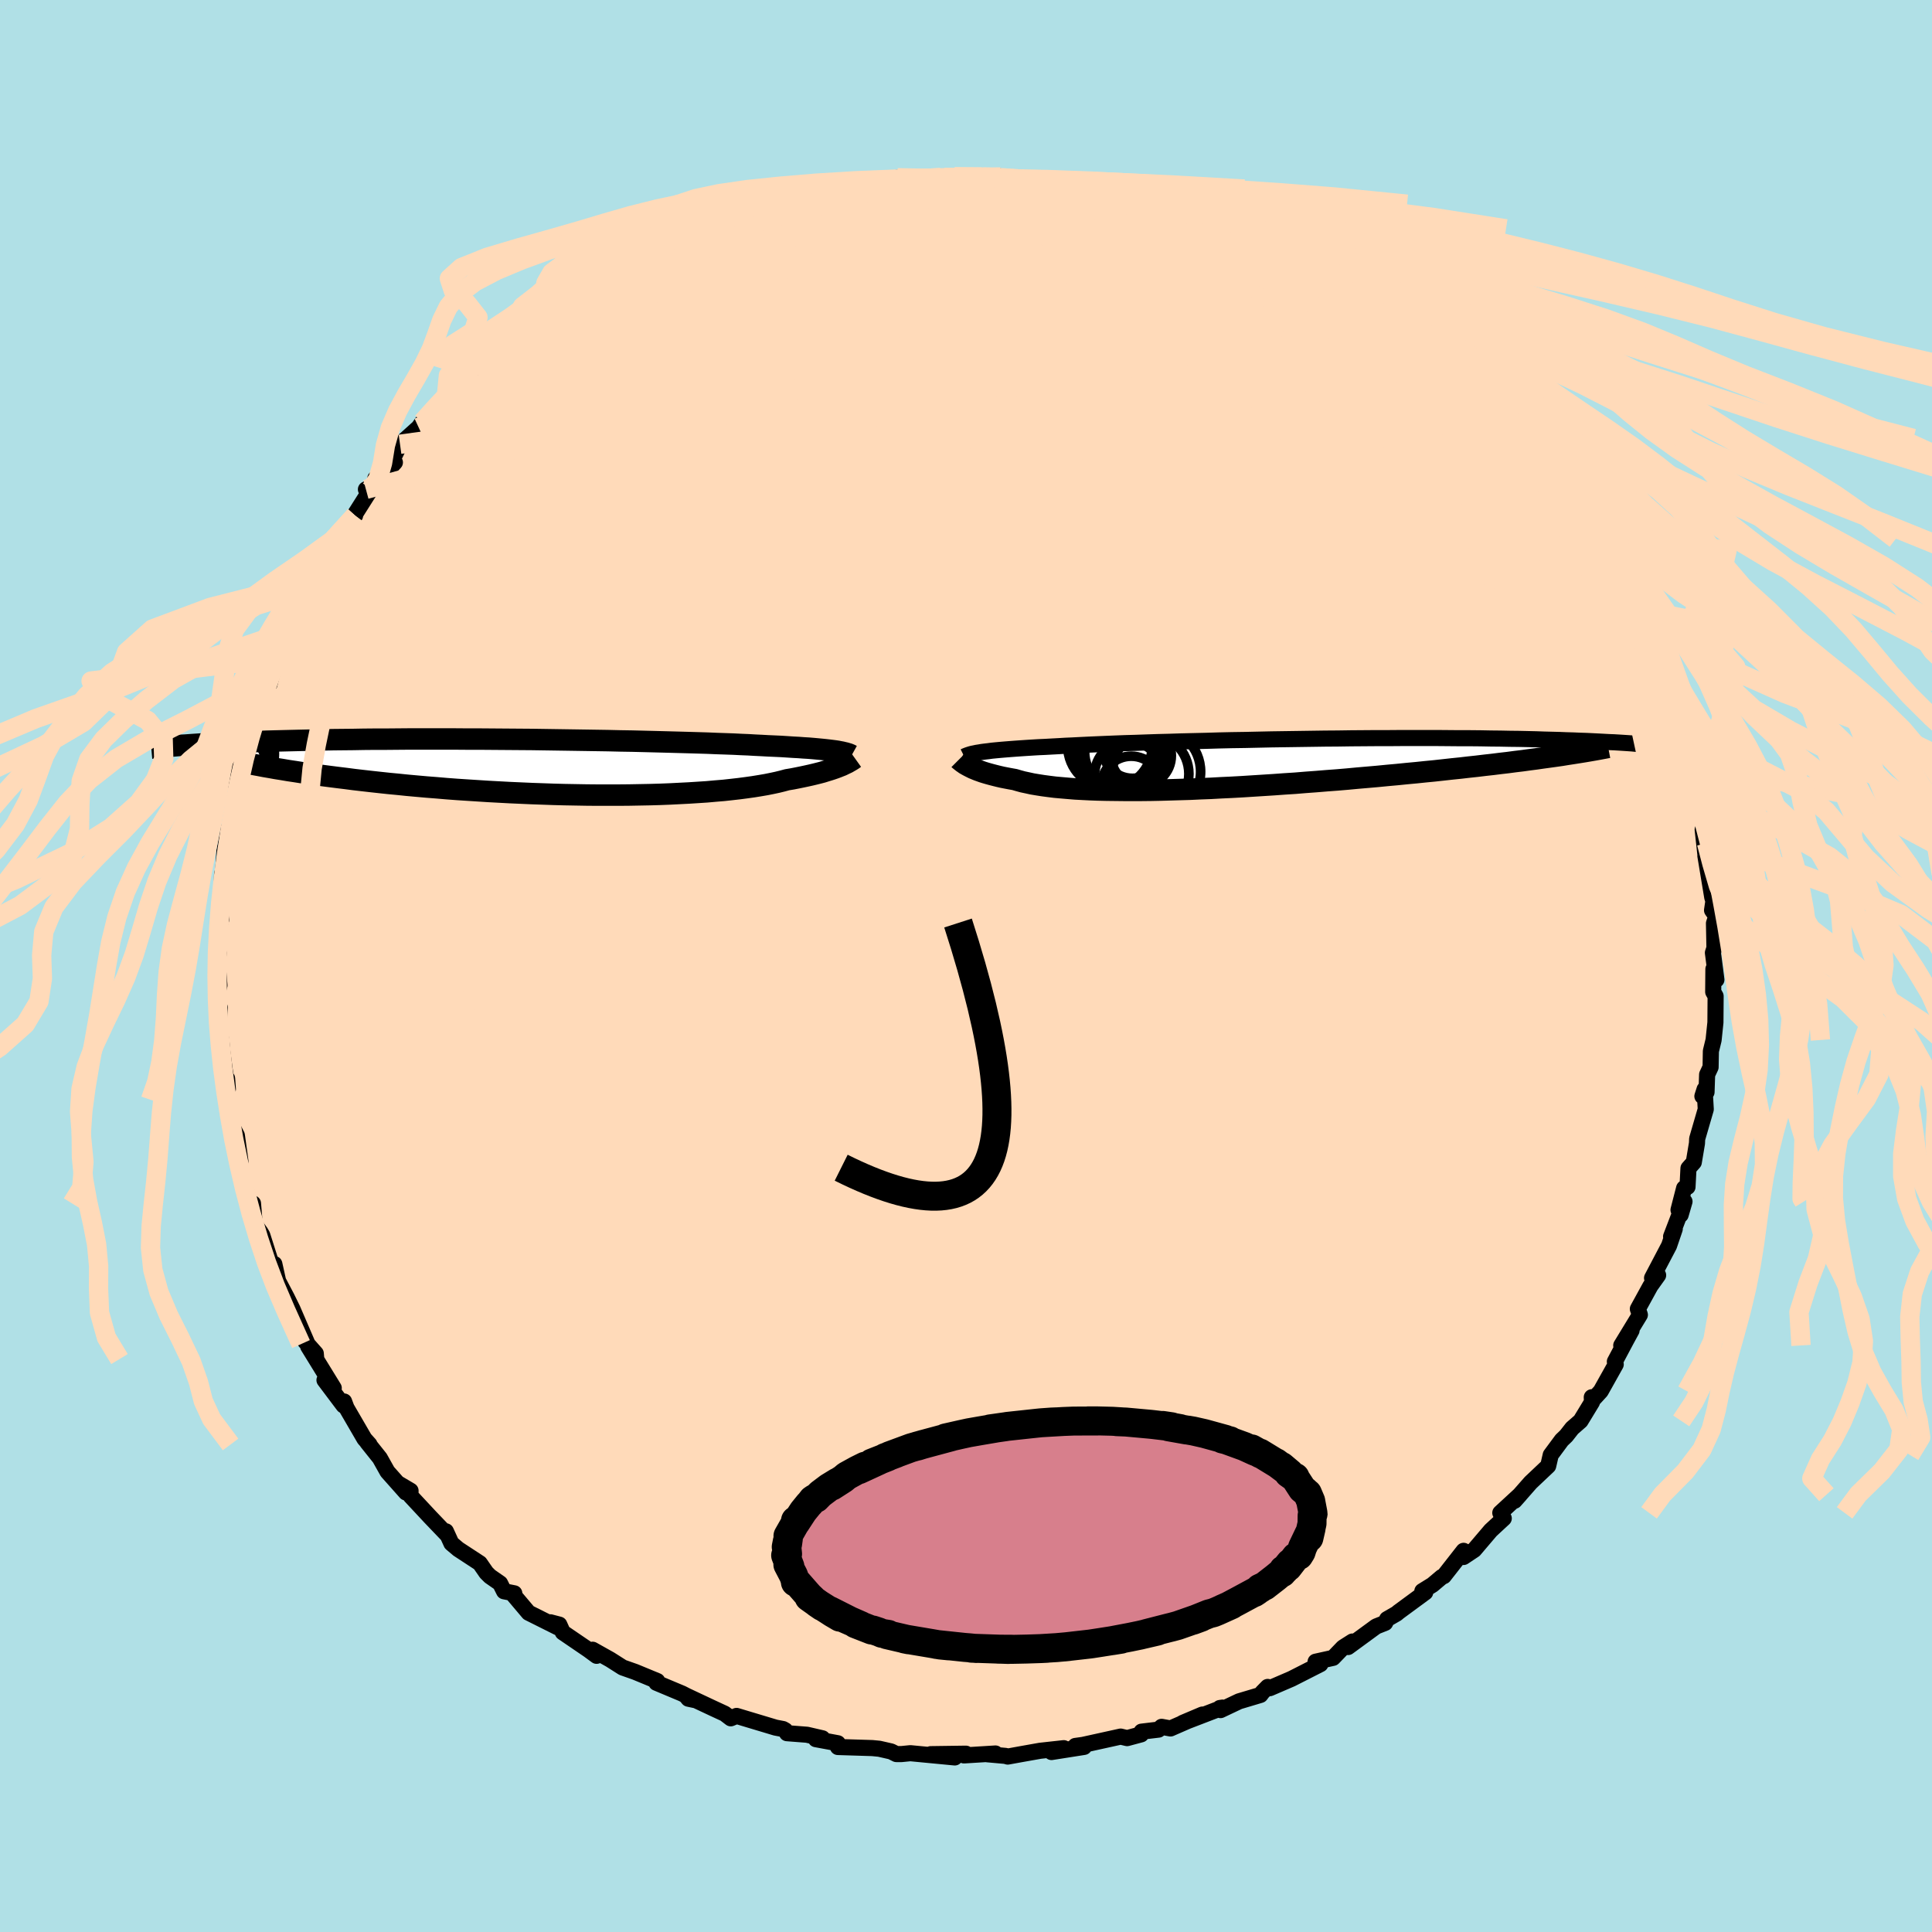 <svg viewBox="-100 -100 200 200" xmlns="http://www.w3.org/2000/svg" width="500" height="500" id="face-svg">
    <defs>
      <clipPath id="leftEyeClipPath">
        <polyline points="31.09,-1.67 30.78,-1.71 30.45,-1.75 30.1,-1.79 29.71,-1.83 29.29,-1.87 28.85,-1.91 28.37,-1.95 27.86,-1.98 27.33,-2.02 26.76,-2.05 26.16,-2.09 25.53,-2.13 24.87,-2.16 24.18,-2.19 23.46,-2.23 22.83,-2.26 22.15,-2.3 21.41,-2.33 20.61,-2.37 19.77,-2.4 18.87,-2.43 17.92,-2.47 16.93,-2.5 15.89,-2.53 14.81,-2.56 13.69,-2.59 12.53,-2.62 11.35,-2.65 10.13,-2.68 8.89,-2.7 7.62,-2.73 6.33,-2.75 5.03,-2.77 3.72,-2.79 2.39,-2.81 1.06,-2.83 -0.27,-2.85 -1.6,-2.86 -2.93,-2.87 -4.25,-2.88 -5.57,-2.89 -6.87,-2.89 -8.16,-2.9 -9.43,-2.9 -10.68,-2.9 -11.91,-2.9 -13.12,-2.9 -14.31,-2.89 -15.46,-2.88 -16.59,-2.88 -17.69,-2.87 -18.77,-2.85 -19.81,-2.84 -20.81,-2.83 -21.79,-2.81 -22.74,-2.79 -23.65,-2.77 -24.53,-2.75 -25.38,-2.73 -26.2,-2.71 -26.98,-2.69 -27.74,-2.67 -28.47,-2.64 -29.17,-2.62 -29.85,-2.6 -30.5,-2.57 -31.13,-2.55 -31.73,-2.52 -32.31,-2.49 -32.86,-2.47 -33.39,-2.44 -33.9,-2.41 -34.39,-2.39 -34.85,-2.36 -35.3,-2.33 -35.72,-2.3 -36.13,-2.27 -36.51,-2.25 -36.88,-2.22 -30.11,-0.47 -29.6,-0.37 -29.07,-0.26 -28.52,-0.16 -27.95,-0.05 -27.36,0.05 -26.75,0.16 -26.12,0.26 -25.47,0.37 -24.8,0.47 -24.1,0.58 -23.39,0.68 -22.66,0.78 -21.9,0.89 -21.13,0.99 -20.34,1.09 -19.52,1.19 -18.68,1.3 -17.82,1.4 -16.94,1.5 -16.03,1.6 -15.1,1.7 -14.15,1.79 -13.18,1.89 -12.19,1.98 -11.18,2.07 -10.15,2.15 -9.1,2.24 -8.04,2.32 -6.97,2.39 -5.88,2.46 -4.78,2.53 -3.67,2.59 -2.55,2.65 -1.42,2.7 -0.29,2.75 0.85,2.79 1.98,2.83 3.12,2.86 4.25,2.88 5.38,2.9 6.5,2.91 7.62,2.91 8.72,2.91 9.81,2.9 10.89,2.88 11.95,2.86 12.99,2.83 14.01,2.79 15,2.74 15.98,2.69 16.92,2.63 17.84,2.57 18.73,2.49 19.58,2.42 20.4,2.33 21.19,2.24 21.95,2.14 22.66,2.04 23.34,1.93 23.98,1.82 24.58,1.7 25.14,1.58 25.67,1.45 26.15,1.32 26.69,1.23 27.2,1.13 27.69,1.03 28.16,0.93 28.61,0.83 29.03,0.73 29.43,0.63 29.81,0.53 30.16,0.42 30.49,0.32 30.8,0.22 31.09,0.12 31.36,0.02 31.61,-0.08 31.84,-0.17" />
      </clipPath>
      <clipPath id="rightEyeClipPath">
        <polyline points="-29.72,-1.21 -29.41,-1.25 -29.06,-1.29 -28.69,-1.34 -28.28,-1.38 -27.85,-1.42 -27.38,-1.46 -26.88,-1.5 -26.35,-1.54 -25.79,-1.58 -25.2,-1.62 -24.57,-1.66 -23.91,-1.7 -23.22,-1.73 -22.5,-1.77 -21.75,-1.81 -21.09,-1.85 -20.38,-1.88 -19.61,-1.92 -18.78,-1.96 -17.89,-2 -16.95,-2.04 -15.96,-2.08 -14.92,-2.12 -13.84,-2.15 -12.71,-2.19 -11.53,-2.23 -10.33,-2.26 -9.09,-2.3 -7.82,-2.33 -6.52,-2.36 -5.2,-2.4 -3.86,-2.43 -2.5,-2.45 -1.14,-2.48 0.24,-2.51 1.62,-2.53 3,-2.55 4.38,-2.57 5.75,-2.59 7.12,-2.6 8.47,-2.62 9.81,-2.63 11.13,-2.64 12.43,-2.64 13.71,-2.65 14.97,-2.65 16.2,-2.65 17.4,-2.65 18.57,-2.64 19.72,-2.63 20.83,-2.63 21.9,-2.62 22.94,-2.6 23.95,-2.59 24.93,-2.57 25.86,-2.56 26.77,-2.54 27.64,-2.52 28.47,-2.49 29.27,-2.47 30.04,-2.45 30.78,-2.42 31.49,-2.4 32.17,-2.37 32.82,-2.35 33.45,-2.32 34.05,-2.29 34.62,-2.26 35.17,-2.23 35.7,-2.21 36.2,-2.18 36.67,-2.15 37.13,-2.12 37.56,-2.09 37.97,-2.05 38.36,-2.02 38.73,-1.99 39.08,-1.96 39.41,-1.93 29.64,-0.77 28.99,-0.68 28.33,-0.59 27.64,-0.49 26.94,-0.4 26.22,-0.3 25.47,-0.21 24.72,-0.11 23.94,-0.02 23.14,0.08 22.33,0.17 21.5,0.27 20.66,0.36 19.8,0.46 18.92,0.55 18.02,0.65 17.11,0.75 16.18,0.84 15.22,0.94 14.25,1.03 13.26,1.13 12.26,1.22 11.24,1.32 10.21,1.41 9.16,1.5 8.1,1.6 7.04,1.69 5.96,1.77 4.87,1.86 3.78,1.94 2.69,2.03 1.59,2.1 0.49,2.18 -0.61,2.25 -1.71,2.32 -2.81,2.39 -3.9,2.45 -4.98,2.5 -6.05,2.56 -7.12,2.6 -8.17,2.65 -9.21,2.68 -10.23,2.71 -11.24,2.74 -12.23,2.76 -13.2,2.77 -14.14,2.77 -15.07,2.77 -15.97,2.76 -16.84,2.75 -17.69,2.73 -18.51,2.7 -19.31,2.66 -20.07,2.62 -20.8,2.56 -21.5,2.5 -22.17,2.44 -22.81,2.36 -23.41,2.28 -23.98,2.19 -24.52,2.1 -25.02,1.99 -25.49,1.89 -25.93,1.77 -26.34,1.65 -26.79,1.57 -27.21,1.49 -27.62,1.41 -28.01,1.32 -28.37,1.23 -28.72,1.14 -29.05,1.05 -29.36,0.96 -29.65,0.87 -29.93,0.77 -30.18,0.68 -30.42,0.58 -30.64,0.49 -30.84,0.39 -31.02,0.3" />
      </clipPath>
      <filter id="fuzzy">
        <feTurbulence id="turbulence" baseFrequency="0.05" numOctaves="3" type="noise" result="noise" />
        <feDisplacementMap in="SourceGraphic" in2="noise" scale="2" />
      </filter>
      <linearGradient id="rainbowGradient" x1="0%" y1="0%" x2="100%" y2="0%">
        <stop offset="0%" style="stop-color: [object Object]; stop-opacity: 1" />
        <stop offset="50%" style="stop-color: [object Object]; stop-opacity: 1" />
        <stop offset="100%" style="stop-color: [object Object]; stop-opacity: 1" />
      </linearGradient>
    </defs>
    <rect x="-100" y="-100" width="100%" height="100%" fill="rgb(176, 224, 230)" />
    <polyline id="faceContour" points="77.68,1.42 77.37,0.32 77.35,2.68 77.6,3.12 77.58,5.84 77.39,7.66 77.11,8.81 77.08,10.47 76.72,11.24 76.66,13.06 76.23,13.48 76.46,12.76 76.58,14.83 75.69,17.89 75.67,18.35 75.34,20.32 74.79,20.94 74.69,22.87 74.34,23 73.76,25.25 73.98,25.76 74.38,24.38 72.99,28.01 73.37,27.22 72.78,28.95 71.02,32.3 71.65,32.01 70.85,33.13 69.55,35.5 69.76,36.11 67.83,39.28 68.9,37.72 68.35,38.73 67.17,40.95 67.26,41.24 65.71,44.01 65.06,44.72 64.78,44.64 64.8,45.15 63.62,47.09 62.75,47.85 62.13,48.64 61.67,49.08 60.53,50.62 60.27,51.75 58.45,53.47 56.79,55.36 57.35,54.73 55.31,56.61 55.58,57.16 55.67,57.18 54.32,58.43 52.61,60.44 51.5,61.18 51.51,60.54 49.46,63.16 49.25,63.25 48.29,64.06 47.24,64.71 47.54,64.84 44.78,66.87 44.58,67.04 43.59,67.61 43.39,68 42.46,68.37 39.55,70.5 40,69.93 39.04,70.54 38,71.62 36.19,72.02 36.69,72.27 33.7,73.79 31.45,74.76 31.23,74.63 30.69,75.18 30.48,75.46 28.27,76.12 26.35,77.03 26.28,76.81 26.55,76.77 22.44,78.35 24.47,77.49 21.17,78.93 20.25,78.76 19.93,79.05 18.17,79.26 18.13,79.54 16.68,79.93 16.01,79.77 12.11,80.63 11.32,80.74 12.22,80.84 8.85,81.37 10.12,80.97 7.67,81.24 5.7,81.59 4.32,81.84 4.09,81.77 2.19,81.6 3.05,81.52 -0.21,81.72 -0.01,81.54 -3.65,81.59 -1.16,81.93 -5.76,81.49 -6.67,81.58 -7.21,81.58 -7.75,81.31 -8.98,81.03 -9.7,80.96 -13.26,80.85 -13.27,80.46 -15.54,80.04 -14.86,79.95 -16.46,79.58 -18.53,79.42 -18.71,79.12 -18.94,78.99 -19.72,78.84 -23.75,77.63 -24.35,77.88 -24.98,77.4 -26.19,76.84 -29.02,75.51 -28.74,75.85 -28.08,75.99 -29.38,75.32 -32.05,74.2 -31.96,74.02 -34.26,73.07 -35.54,72.62 -36.83,71.8 -38.65,70.78 -38.24,71.41 -39.07,70.8 -41.74,68.98 -42.1,68.18 -43.02,67.94 -42.26,68.46 -45.28,66.95 -46.86,65.08 -46.76,64.94 -47.82,64.73 -48.23,63.91 -49.28,63.18 -49.66,62.8 -50.33,61.83 -52.56,60.37 -53.27,59.77 -53.84,58.52 -53.66,58.93 -55.45,57.06 -57.51,54.85 -57.5,54.32 -58.82,53.54 -57.98,54.5 -59.89,52.35 -60.68,50.94 -61.98,49.31 -61.75,49.53 -62.27,48.95 -64.13,45.75 -64.38,45.08 -64.44,45.49 -66.41,42.87 -65.45,43.69 -68.1,39.38 -67.26,40.69 -67.31,40.11 -68.41,38.87 -68.16,39.14 -69.72,35.52 -70.32,34.3 -71.22,32.59 -71.09,33.14 -71.6,30.85 -71.77,31.27 -72.85,27.87 -73.02,27.58 -73.63,26.72 -73.81,24.58 -74.27,24.38 -74.18,24.48 -75.06,21.34 -75.61,18.74 -75.11,20.21 -75.48,17.54 -76,16.53 -76.42,13.85 -76.44,13.27 -76.49,11.65 -76.41,12.75 -76.74,10.74 -76.98,8.9 -77.1,7.58 -77.38,6.34 -77.23,4.35 -77.48,3.78 -77.58,3.2 -77.28,2 -77.49,-0.48 -77.31,-1.49 -77.38,-2.5 -77.49,-3.51 -77.1,-4.81 -77.3,-6.17 -77.11,-6.28 -77.01,-9.51 -76.89,-9.96 -76.77,-11.89 -76.31,-14.28 -76.1,-14.81 -75.54,-17.13 -75.75,-16.7 -75.13,-19.38 -75.55,-18.57 -75.06,-21.21 -74.3,-24.03 -74.59,-23.33 -74.32,-24.2 -74.07,-24.77 -73.07,-27.45 -73.1,-27.22 -72.65,-28.57 -72.11,-29.15 -71.17,-32.77 -71.33,-31.87 -70.31,-34.62 -70.57,-34.51 -68.98,-37.64 -68.79,-38.06 -67.94,-39.2 -67.88,-39.08 -67.56,-40.46 -66.04,-42.96 -66.14,-43.02 -65.65,-43.14 -63.91,-45.67 -63.24,-46.63 -64.28,-45.14 -61.6,-49.37 -62.12,-49.34 -61.08,-49.8 -61.15,-50.46 -59.12,-52.13 -59.94,-51.24 -58.59,-54.01 -56.66,-55.75 -56.28,-56.3 -56.25,-56.06 -54.7,-58.07 -53.24,-59.5 -53.8,-58.82 -53.05,-59.16 -50.8,-61.78 -49.78,-62.18 -48.5,-63.23 -47.33,-64.79 -47.9,-64.4 -45.4,-66.11 -46.64,-65.5 -44.92,-66.54 -44.82,-66.88 -41.4,-68.74 -40.56,-69.63 -40.44,-69.83 -38.92,-70.58 -37.8,-70.95 -36.33,-72.31 -36.6,-72.11 -36.08,-72.23 -34.83,-73.41 -33.11,-73.53 -33.5,-73.61 -30.97,-75.03 -30.79,-75.33 -27.77,-76.38 -29.35,-75.8 -26.35,-76.7 -24,-77.3 -25.01,-77.08 -23.64,-77.85 -22.57,-78.39 -19.06,-79.15 -19.68,-78.94 -17.89,-79.13 -17.08,-79.54 -14.57,-80.43 -15.31,-80.27 -13.96,-80.36 -11.99,-80.6 -11.94,-80.65 -10.86,-80.84 -8.61,-80.93 -8.34,-81.35 -7.09,-81.6 -5.63,-81.31 -3.95,-81.39 -2.25,-81.63 -1.18,-81.69 0.75,-81.6 1.75,-81.68 1.87,-81.53 3.35,-81.78 4.26,-81.5 7.33,-81.24 6.74,-81.19 8.65,-81.15 9.33,-80.98 10.79,-80.71 12.99,-80.43 13.39,-80.32 14.4,-80.27 15.65,-80.28 17.57,-79.62 16.78,-79.87 19.49,-78.96 21.13,-78.86 22.55,-78.29 22.82,-78.13 23.12,-77.96 24,-77.73 28.18,-76.31 27.87,-76.46 27.12,-76.49 29.5,-75.32 31.61,-74.47 33.16,-73.74 33.97,-73.13 32.72,-74.3 34.28,-72.92 36.67,-72.15 36.69,-72.05 37.77,-71.18 39.1,-70.82 40.17,-70.29 40.91,-68.94 42.31,-68.63 44.58,-66.81 43.97,-66.86 45.47,-66.13 46.48,-65.35 47.22,-64.34 48.56,-63.87 48.5,-63.86 50.53,-62.52 52.14,-61.01 51.89,-60.86 51.49,-60.9 53.68,-58.41 55.4,-57.19 55.8,-55.98 56.77,-55.04 56.66,-55.37 57.76,-54.61 58.76,-53.13 59.17,-52.24 60.54,-50.69 60.93,-50.59 62.78,-48.62 62.31,-48.8 62.73,-47.48 63.13,-47.33 65.31,-44.19 64.36,-45.17 66,-42.8 65.92,-43.35 66.77,-40.77 67.6,-40.51 69.49,-36.94 69.33,-36.49 69.62,-35.84 69.42,-35.99 70.19,-34.07 71.58,-31.47 72.18,-29.62 72.02,-30.66 72.99,-27.58 73.22,-27.09 72.92,-27.69 73.47,-25.52 74.25,-23.23 74.3,-23.27 74.41,-22.52 75.26,-20.86 75.65,-17.79 76.19,-16.56 75.87,-17.44 76.21,-16.08 76.66,-12.73 76.26,-14.11 76.58,-11.2 76.54,-11.41 77.25,-7.12 77.37,-6.72 77.23,-5.77 77.67,-5.15 77.43,-4.42 77.48,-1.87 77.32,-1.37 77.68,1.42 77.37,0.32" fill="rgb(255, 218, 185)" stroke="black" stroke-width="1.667" stroke-linejoin="round" filter="url(#fuzzy)" />
    <g transform="translate(31.38 -20.95)">
      <polyline id="rightCountour" points="-29.72,-1.21 -29.41,-1.25 -29.06,-1.29 -28.69,-1.34 -28.28,-1.38 -27.85,-1.42 -27.38,-1.46 -26.88,-1.5 -26.35,-1.54 -25.79,-1.58 -25.2,-1.62 -24.57,-1.66 -23.91,-1.7 -23.22,-1.73 -22.5,-1.77 -21.75,-1.81 -21.09,-1.85 -20.38,-1.88 -19.61,-1.92 -18.78,-1.96 -17.89,-2 -16.95,-2.04 -15.96,-2.08 -14.92,-2.12 -13.84,-2.15 -12.71,-2.19 -11.53,-2.23 -10.33,-2.26 -9.09,-2.3 -7.82,-2.33 -6.52,-2.36 -5.2,-2.4 -3.86,-2.43 -2.5,-2.45 -1.14,-2.48 0.24,-2.51 1.62,-2.53 3,-2.55 4.38,-2.57 5.75,-2.59 7.12,-2.6 8.47,-2.62 9.81,-2.63 11.13,-2.64 12.43,-2.64 13.71,-2.65 14.97,-2.65 16.2,-2.65 17.4,-2.65 18.57,-2.64 19.72,-2.63 20.83,-2.63 21.9,-2.62 22.94,-2.6 23.95,-2.59 24.93,-2.57 25.86,-2.56 26.77,-2.54 27.64,-2.52 28.47,-2.49 29.27,-2.47 30.04,-2.45 30.78,-2.42 31.49,-2.4 32.17,-2.37 32.82,-2.35 33.45,-2.32 34.05,-2.29 34.62,-2.26 35.17,-2.23 35.7,-2.21 36.2,-2.18 36.67,-2.15 37.13,-2.12 37.56,-2.09 37.97,-2.05 38.36,-2.02 38.73,-1.99 39.08,-1.96 39.41,-1.93 29.64,-0.77 28.99,-0.68 28.33,-0.59 27.64,-0.49 26.94,-0.4 26.22,-0.3 25.47,-0.21 24.72,-0.11 23.94,-0.02 23.14,0.08 22.33,0.17 21.5,0.27 20.66,0.36 19.8,0.46 18.92,0.55 18.02,0.65 17.11,0.75 16.18,0.84 15.22,0.94 14.25,1.03 13.26,1.13 12.26,1.22 11.24,1.32 10.21,1.41 9.16,1.5 8.1,1.6 7.04,1.69 5.96,1.77 4.87,1.86 3.78,1.94 2.69,2.03 1.59,2.1 0.49,2.18 -0.61,2.25 -1.71,2.32 -2.81,2.39 -3.9,2.45 -4.98,2.5 -6.05,2.56 -7.12,2.6 -8.17,2.65 -9.21,2.68 -10.23,2.71 -11.24,2.74 -12.23,2.76 -13.2,2.77 -14.14,2.77 -15.07,2.77 -15.97,2.76 -16.84,2.75 -17.69,2.73 -18.51,2.7 -19.31,2.66 -20.07,2.62 -20.8,2.56 -21.5,2.5 -22.17,2.44 -22.81,2.36 -23.41,2.28 -23.98,2.19 -24.52,2.1 -25.02,1.99 -25.49,1.89 -25.93,1.77 -26.34,1.65 -26.79,1.57 -27.21,1.49 -27.62,1.41 -28.01,1.32 -28.37,1.23 -28.72,1.14 -29.05,1.05 -29.36,0.96 -29.65,0.87 -29.93,0.77 -30.18,0.68 -30.42,0.58 -30.64,0.49 -30.84,0.39 -31.02,0.3" fill="white" stroke="white" stroke-width="0" stroke-linejoin="round" filter="url(#fuzzy)" />
    </g>
    <g transform="translate(-44.67 -20.6)">
      <polyline id="leftCountour" points="31.09,-1.67 30.78,-1.71 30.45,-1.75 30.1,-1.79 29.71,-1.83 29.29,-1.87 28.85,-1.91 28.37,-1.95 27.86,-1.98 27.33,-2.02 26.76,-2.05 26.16,-2.09 25.53,-2.13 24.87,-2.16 24.18,-2.19 23.46,-2.23 22.83,-2.26 22.15,-2.3 21.41,-2.33 20.61,-2.37 19.77,-2.4 18.87,-2.43 17.92,-2.47 16.93,-2.5 15.89,-2.53 14.81,-2.56 13.69,-2.59 12.53,-2.62 11.35,-2.65 10.13,-2.68 8.89,-2.7 7.62,-2.73 6.33,-2.75 5.03,-2.77 3.72,-2.79 2.39,-2.81 1.06,-2.83 -0.27,-2.85 -1.6,-2.86 -2.93,-2.87 -4.25,-2.88 -5.57,-2.89 -6.87,-2.89 -8.16,-2.9 -9.43,-2.9 -10.68,-2.9 -11.91,-2.9 -13.12,-2.9 -14.31,-2.89 -15.46,-2.88 -16.59,-2.88 -17.69,-2.87 -18.77,-2.85 -19.81,-2.84 -20.81,-2.83 -21.79,-2.81 -22.74,-2.79 -23.65,-2.77 -24.53,-2.75 -25.38,-2.73 -26.2,-2.71 -26.98,-2.69 -27.74,-2.67 -28.47,-2.64 -29.17,-2.62 -29.85,-2.6 -30.5,-2.57 -31.13,-2.55 -31.73,-2.52 -32.31,-2.49 -32.86,-2.47 -33.39,-2.44 -33.9,-2.41 -34.39,-2.39 -34.85,-2.36 -35.3,-2.33 -35.72,-2.3 -36.13,-2.27 -36.51,-2.25 -36.88,-2.22 -30.11,-0.47 -29.6,-0.37 -29.07,-0.26 -28.52,-0.16 -27.95,-0.05 -27.36,0.05 -26.75,0.16 -26.12,0.26 -25.47,0.37 -24.8,0.47 -24.1,0.58 -23.39,0.68 -22.66,0.78 -21.9,0.89 -21.13,0.99 -20.34,1.09 -19.52,1.19 -18.68,1.3 -17.82,1.4 -16.94,1.5 -16.03,1.6 -15.1,1.7 -14.15,1.79 -13.18,1.89 -12.19,1.98 -11.18,2.07 -10.15,2.15 -9.1,2.24 -8.04,2.32 -6.97,2.39 -5.88,2.46 -4.78,2.53 -3.67,2.59 -2.55,2.65 -1.42,2.7 -0.29,2.75 0.85,2.79 1.98,2.83 3.12,2.86 4.25,2.88 5.38,2.9 6.5,2.91 7.62,2.91 8.72,2.91 9.81,2.9 10.89,2.88 11.95,2.86 12.99,2.83 14.01,2.79 15,2.74 15.98,2.69 16.92,2.63 17.84,2.57 18.73,2.49 19.58,2.42 20.4,2.33 21.19,2.24 21.95,2.14 22.66,2.04 23.34,1.93 23.98,1.82 24.58,1.7 25.14,1.58 25.67,1.45 26.15,1.32 26.69,1.23 27.2,1.13 27.69,1.03 28.16,0.93 28.61,0.83 29.03,0.73 29.43,0.63 29.81,0.53 30.16,0.42 30.49,0.32 30.8,0.22 31.09,0.12 31.36,0.02 31.61,-0.08 31.84,-0.17" fill="white" stroke="white" stroke-width="0" stroke-linejoin="round" filter="url(#fuzzy)" />
    </g>
    <g transform="translate(31.38 -20.95)">
      <polyline id="rightUpper" points="-31.56,-0.73 -31.46,-0.78 -31.34,-0.83 -31.21,-0.88 -31.06,-0.93 -30.9,-0.98 -30.71,-1.03 -30.5,-1.07 -30.27,-1.12 -30.01,-1.16 -29.72,-1.21 -29.41,-1.25 -29.06,-1.29 -28.69,-1.34 -28.28,-1.38 -27.85,-1.42 -27.38,-1.46 -26.88,-1.5 -26.35,-1.54 -25.79,-1.58 -25.2,-1.62 -24.57,-1.66 -23.91,-1.7 -23.22,-1.73 -22.5,-1.77 -21.75,-1.81 -21.09,-1.85 -20.38,-1.88 -19.61,-1.92 -18.78,-1.96 -17.89,-2 -16.95,-2.04 -15.96,-2.08 -14.92,-2.12 -13.84,-2.15 -12.71,-2.19 -11.53,-2.23 -10.33,-2.26 -9.09,-2.3 -7.82,-2.33 -6.52,-2.36 -5.2,-2.4 -3.86,-2.43 -2.5,-2.45 -1.14,-2.48 0.24,-2.51 1.62,-2.53 3,-2.55 4.38,-2.57 5.75,-2.59 7.12,-2.6 8.47,-2.62 9.81,-2.63 11.13,-2.64 12.43,-2.64 13.71,-2.65 14.97,-2.65 16.2,-2.65 17.4,-2.65 18.57,-2.64 19.72,-2.63 20.83,-2.63 21.9,-2.62 22.94,-2.6 23.95,-2.59 24.93,-2.57 25.86,-2.56 26.77,-2.54 27.64,-2.52 28.47,-2.49 29.27,-2.47 30.04,-2.45 30.78,-2.42 31.49,-2.4 32.17,-2.37 32.82,-2.35 33.45,-2.32 34.05,-2.29 34.62,-2.26 35.17,-2.23 35.7,-2.21 36.2,-2.18 36.67,-2.15 37.13,-2.12 37.56,-2.09 37.97,-2.05 38.36,-2.02 38.73,-1.99 39.08,-1.96 39.41,-1.93 39.73,-1.9 40.03,-1.87 40.31,-1.84 40.57,-1.81 40.83,-1.78 41.06,-1.75 41.28,-1.72 41.49,-1.69 41.69,-1.67 41.87,-1.64" fill="none" stroke="black" stroke-width="1.667" stroke-linejoin="round" filter="url(#fuzzy)" />
      <polyline id="rightLower" points="-32.1,-0.43 -32.05,-0.38 -31.98,-0.33 -31.91,-0.27 -31.82,-0.2 -31.72,-0.12 -31.61,-0.05 -31.49,0.04 -31.35,0.12 -31.19,0.21 -31.02,0.3 -30.84,0.39 -30.64,0.49 -30.42,0.58 -30.18,0.68 -29.93,0.77 -29.65,0.87 -29.36,0.96 -29.05,1.05 -28.72,1.14 -28.37,1.23 -28.01,1.32 -27.62,1.41 -27.21,1.49 -26.79,1.57 -26.34,1.65 -25.93,1.77 -25.49,1.89 -25.02,1.99 -24.52,2.1 -23.98,2.19 -23.41,2.28 -22.81,2.36 -22.17,2.44 -21.5,2.5 -20.8,2.56 -20.07,2.62 -19.31,2.66 -18.51,2.7 -17.69,2.73 -16.84,2.75 -15.97,2.76 -15.07,2.77 -14.14,2.77 -13.2,2.77 -12.23,2.76 -11.24,2.74 -10.23,2.71 -9.21,2.68 -8.17,2.65 -7.12,2.6 -6.05,2.56 -4.98,2.5 -3.9,2.45 -2.81,2.39 -1.71,2.32 -0.61,2.25 0.49,2.18 1.59,2.1 2.69,2.03 3.78,1.94 4.87,1.86 5.96,1.77 7.04,1.69 8.1,1.6 9.16,1.5 10.21,1.41 11.24,1.32 12.26,1.22 13.26,1.13 14.25,1.03 15.22,0.94 16.18,0.84 17.11,0.75 18.02,0.65 18.92,0.55 19.8,0.46 20.66,0.36 21.5,0.27 22.33,0.17 23.14,0.08 23.94,-0.02 24.72,-0.11 25.47,-0.21 26.22,-0.3 26.94,-0.4 27.64,-0.49 28.33,-0.59 28.99,-0.68 29.64,-0.77 30.27,-0.86 30.88,-0.96 31.47,-1.05 32.04,-1.14 32.6,-1.23 33.13,-1.32 33.65,-1.41 34.15,-1.5 34.63,-1.59 35.1,-1.68" fill="none" stroke="black" stroke-width="2.222" stroke-linejoin="round" filter="url(#fuzzy)" />
      <circle r="4.558" cx="-11.651" cy="0.84" stroke="black" fill="none" stroke-width="1.0" filter="url(#fuzzy)" clip-path="url(#rightEyeClipPath)" /><circle r="3.104" cx="-14.146" cy="-1.58" stroke="black" fill="none" stroke-width="1.0" filter="url(#fuzzy)" clip-path="url(#rightEyeClipPath)" /><circle r="3.512" cx="-14.561" cy="1.185" stroke="black" fill="none" stroke-width="1.0" filter="url(#fuzzy)" clip-path="url(#rightEyeClipPath)" /><circle r="3.966" cx="-15.136" cy="-1.22" stroke="black" fill="none" stroke-width="1.0" filter="url(#fuzzy)" clip-path="url(#rightEyeClipPath)" /><circle r="4.524" cx="-16.031" cy="-2.19" stroke="black" fill="none" stroke-width="1.0" filter="url(#fuzzy)" clip-path="url(#rightEyeClipPath)" /><circle r="3.122" cx="-13.246" cy="-0.825" stroke="black" fill="none" stroke-width="1.0" filter="url(#fuzzy)" clip-path="url(#rightEyeClipPath)" /><circle r="4.154" cx="-12.461" cy="1.06" stroke="black" fill="none" stroke-width="1.0" filter="url(#fuzzy)" clip-path="url(#rightEyeClipPath)" /><circle r="3.11" cx="-14.276" cy="2.34" stroke="black" fill="none" stroke-width="1.0" filter="url(#fuzzy)" clip-path="url(#rightEyeClipPath)" /><circle r="4.576" cx="-15.111" cy="-0.865" stroke="black" fill="none" stroke-width="1.0" filter="url(#fuzzy)" clip-path="url(#rightEyeClipPath)" /><circle r="4.374" cx="-16.476" cy="-1.84" stroke="black" fill="none" stroke-width="1.0" filter="url(#fuzzy)" clip-path="url(#rightEyeClipPath)" />
      </g>
    <g transform="translate(-44.67 -20.6)">
      <polyline id="leftUpper" points="32.83,-1.21 32.74,-1.26 32.63,-1.31 32.51,-1.36 32.37,-1.4 32.21,-1.45 32.03,-1.49 31.83,-1.54 31.61,-1.58 31.36,-1.63 31.09,-1.67 30.78,-1.71 30.45,-1.75 30.1,-1.79 29.71,-1.83 29.29,-1.87 28.85,-1.91 28.37,-1.95 27.86,-1.98 27.33,-2.02 26.76,-2.05 26.16,-2.09 25.53,-2.13 24.87,-2.16 24.18,-2.19 23.46,-2.23 22.83,-2.26 22.15,-2.3 21.41,-2.33 20.61,-2.37 19.77,-2.4 18.87,-2.43 17.92,-2.47 16.93,-2.5 15.89,-2.53 14.81,-2.56 13.69,-2.59 12.53,-2.62 11.35,-2.65 10.13,-2.68 8.89,-2.7 7.62,-2.73 6.33,-2.75 5.03,-2.77 3.72,-2.79 2.39,-2.81 1.06,-2.83 -0.27,-2.85 -1.6,-2.86 -2.93,-2.87 -4.25,-2.88 -5.57,-2.89 -6.87,-2.89 -8.16,-2.9 -9.43,-2.9 -10.68,-2.9 -11.91,-2.9 -13.12,-2.9 -14.31,-2.89 -15.46,-2.88 -16.59,-2.88 -17.69,-2.87 -18.77,-2.85 -19.81,-2.84 -20.81,-2.83 -21.79,-2.81 -22.74,-2.79 -23.65,-2.77 -24.53,-2.75 -25.38,-2.73 -26.2,-2.71 -26.98,-2.69 -27.74,-2.67 -28.47,-2.64 -29.17,-2.62 -29.85,-2.6 -30.5,-2.57 -31.13,-2.55 -31.73,-2.52 -32.31,-2.49 -32.86,-2.47 -33.39,-2.44 -33.9,-2.41 -34.39,-2.39 -34.85,-2.36 -35.3,-2.33 -35.72,-2.3 -36.13,-2.27 -36.51,-2.25 -36.88,-2.22 -37.23,-2.19 -37.56,-2.16 -37.87,-2.14 -38.17,-2.11 -38.46,-2.08 -38.73,-2.05 -38.98,-2.03 -39.22,-2 -39.45,-1.97 -39.67,-1.95" fill="none" stroke="black" stroke-width="2.222" stroke-linejoin="round" filter="url(#fuzzy)" />
      <polyline id="leftLower" points="33.16,-0.92 33.09,-0.87 33.01,-0.81 32.92,-0.75 32.81,-0.68 32.69,-0.61 32.55,-0.53 32.4,-0.44 32.23,-0.36 32.04,-0.27 31.84,-0.17 31.61,-0.08 31.36,0.02 31.09,0.12 30.8,0.22 30.49,0.32 30.16,0.42 29.81,0.53 29.43,0.63 29.03,0.73 28.61,0.83 28.16,0.93 27.69,1.03 27.2,1.13 26.69,1.23 26.15,1.32 25.67,1.45 25.14,1.58 24.58,1.7 23.98,1.82 23.34,1.93 22.66,2.04 21.95,2.14 21.19,2.24 20.4,2.33 19.58,2.42 18.73,2.49 17.84,2.57 16.92,2.63 15.98,2.69 15,2.74 14.01,2.79 12.99,2.83 11.95,2.86 10.89,2.88 9.81,2.9 8.72,2.91 7.62,2.91 6.5,2.91 5.38,2.9 4.25,2.88 3.12,2.86 1.98,2.83 0.85,2.79 -0.29,2.75 -1.42,2.7 -2.55,2.65 -3.67,2.59 -4.78,2.53 -5.88,2.46 -6.97,2.39 -8.04,2.32 -9.1,2.24 -10.15,2.15 -11.18,2.07 -12.19,1.98 -13.18,1.89 -14.15,1.79 -15.1,1.7 -16.03,1.6 -16.94,1.5 -17.82,1.4 -18.68,1.3 -19.52,1.19 -20.34,1.09 -21.13,0.99 -21.9,0.89 -22.66,0.78 -23.39,0.68 -24.1,0.58 -24.8,0.47 -25.47,0.37 -26.12,0.26 -26.75,0.16 -27.36,0.05 -27.95,-0.05 -28.52,-0.16 -29.07,-0.26 -29.6,-0.37 -30.11,-0.47 -30.6,-0.57 -31.08,-0.67 -31.53,-0.77 -31.96,-0.87 -32.37,-0.97 -32.77,-1.07 -33.15,-1.17 -33.51,-1.26 -33.85,-1.36 -34.18,-1.45" fill="none" stroke="black" stroke-width="2.222" stroke-linejoin="round" filter="url(#fuzzy)" />
      <circle r="3.466" cx="-30.502" cy="-0.564" stroke="black" fill="none" stroke-width="1.0" filter="url(#fuzzy)" clip-path="url(#leftEyeClipPath)" /><circle r="3.624" cx="-33.732" cy="-3.279" stroke="black" fill="none" stroke-width="1.0" filter="url(#fuzzy)" clip-path="url(#leftEyeClipPath)" /><circle r="3.412" cx="-32.112" cy="-3.794" stroke="black" fill="none" stroke-width="1.0" filter="url(#fuzzy)" clip-path="url(#leftEyeClipPath)" /><circle r="4.808" cx="-31.907" cy="-3.714" stroke="black" fill="none" stroke-width="1.0" filter="url(#fuzzy)" clip-path="url(#leftEyeClipPath)" /><circle r="3.81" cx="-31.567" cy="-0.074" stroke="black" fill="none" stroke-width="1.0" filter="url(#fuzzy)" clip-path="url(#leftEyeClipPath)" /><circle r="4.636" cx="-35.137" cy="0.691" stroke="black" fill="none" stroke-width="1.0" filter="url(#fuzzy)" clip-path="url(#leftEyeClipPath)" /><circle r="4.652" cx="-34.922" cy="-2.964" stroke="black" fill="none" stroke-width="1.0" filter="url(#fuzzy)" clip-path="url(#leftEyeClipPath)" /><circle r="4.632" cx="-31.557" cy="-1.359" stroke="black" fill="none" stroke-width="1.0" filter="url(#fuzzy)" clip-path="url(#leftEyeClipPath)" /><circle r="3.664" cx="-34.392" cy="-0.339" stroke="black" fill="none" stroke-width="1.0" filter="url(#fuzzy)" clip-path="url(#leftEyeClipPath)" /><circle r="3.498" cx="-34.252" cy="-2.034" stroke="black" fill="none" stroke-width="1.0" filter="url(#fuzzy)" clip-path="url(#leftEyeClipPath)" />
    </g>
    <g id="hairs">
      <polyline points="15.65,-80.28 16.98,-79.77 18.35,-79.19 20.1,-78.43 22.04,-77.53 24.02,-76.53 26.05,-75.42 28.16,-74.21 30.38,-72.91 32.69,-71.53 35.03,-70.09 37.38,-68.62 39.71,-67.14 41.97,-65.68 44.11,-64.3 46.09,-63.04 47.9,-61.88 49.58,-60.78 51.19,-59.68 52.73,-58.59 54.13,-57.66" fill="none" stroke="rgb(255, 218, 185)" stroke-width="2" stroke-linejoin="round" filter="url(#fuzzy)" /><polyline points="27.12,-76.49 29.27,-75.47 31.07,-74.64 32.43,-74.01 33.45,-73.53 34.31,-73.12 35.13,-72.73 35.93,-72.33 36.63,-71.97 37.17,-71.67 37.52,-71.46 37.63,-71.34 37.5,-71.32 37.07,-71.45 36.2,-71.82 34.74,-72.52 32.6,-73.62 30.02,-75.04" fill="none" stroke="rgb(255, 218, 185)" stroke-width="2" stroke-linejoin="round" filter="url(#fuzzy)" /><polyline points="33.97,-73.13 33.63,-73.47 34.1,-73.11 34.54,-72.61 34.68,-72.13 34.47,-71.67 33.91,-71.21 32.99,-70.73 31.67,-70.25 29.92,-69.78 27.7,-69.34 24.97,-68.97 21.72,-68.66 17.96,-68.42 13.68,-68.26 8.88,-68.16 3.56,-68.12 -2.34,-68.11 -8.88,-68.14 -16.13,-68.21 -24.04,-68.36 -32.45,-68.57" fill="none" stroke="rgb(255, 218, 185)" stroke-width="2" stroke-linejoin="round" filter="url(#fuzzy)" /><polyline points="-11.94,-80.65 -10.69,-80.82 -9.44,-81.01 -8.34,-81.17 -7.36,-81.28 -6.47,-81.32 -5.74,-81.32 -5.27,-81.28 -5.17,-81.19 -5.51,-81.04 -6.38,-80.81 -7.8,-80.5 -9.8,-80.12 -12.43,-79.64 -15.82,-79.01 -20.06,-78.17" fill="none" stroke="rgb(255, 218, 185)" stroke-width="2" stroke-linejoin="round" filter="url(#fuzzy)" /><polyline points="40.91,-68.94 42.38,-68.23 43.69,-67.28 44.87,-66.33 46.04,-65.36 47.24,-64.36 48.46,-63.35 49.65,-62.36 50.79,-61.41 51.83,-60.5 52.74,-59.66 53.49,-58.9 54.09,-58.25 54.52,-57.74 54.73,-57.47 54.63,-57.58 54.13,-58.14 53.33,-59.1 52.56,-60.16" fill="none" stroke="rgb(255, 218, 185)" stroke-width="2" stroke-linejoin="round" filter="url(#fuzzy)" /><polyline points="-13.96,-80.36 -12.62,-80.54 -11.65,-80.68 -10.7,-80.82 -9.79,-80.96 -8.99,-81.07 -8.37,-81.11 -7.97,-81.08 -7.85,-80.97 -8.13,-80.78 -8.9,-80.53 -10.26,-80.17 -12.28,-79.69 -14.91,-79.09 -18.03,-78.39 -21.6,-77.63" fill="none" stroke="rgb(255, 218, 185)" stroke-width="2" stroke-linejoin="round" filter="url(#fuzzy)" /><polyline points="66,-42.8 66.12,-42.56 66.39,-41.72 66.51,-40.93 66.25,-40.46 65.5,-40.45 64.29,-40.89 62.66,-41.7 60.63,-42.84 58.16,-44.34 55.18,-46.28 51.65,-48.73 47.54,-51.73 42.84,-55.27 37.54,-59.33 31.64,-63.86 25.06,-68.92 17.65,-74.6" fill="none" stroke="rgb(255, 218, 185)" stroke-width="2" stroke-linejoin="round" filter="url(#fuzzy)" /><polyline points="48.5,-63.86 50.04,-62.67 50.71,-61.82 50.84,-61.17 50.71,-60.54 50.38,-59.93 49.78,-59.4 48.81,-59.05 47.42,-58.9 45.61,-58.93 43.37,-59.1 40.69,-59.38 37.58,-59.76 33.98,-60.27 29.88,-60.92 25.25,-61.74 20.08,-62.72 14.34,-63.87 8.03,-65.19 1.14,-66.68 -6.35,-68.34 -14.49,-70.15 -23.41,-71.99" fill="none" stroke="rgb(255, 218, 185)" stroke-width="2" stroke-linejoin="round" filter="url(#fuzzy)" /><polyline points="62.73,-47.48 63.41,-46.72 63.99,-45.84 64.26,-45.25 64.28,-44.92 64.08,-44.78 63.64,-44.83 62.92,-45.16 61.82,-45.85 60.28,-47.01 58.28,-48.67 55.82,-50.81 52.93,-53.41 49.62,-56.45 45.93,-60 41.85,-64.1 37.24,-68.84" fill="none" stroke="rgb(255, 218, 185)" stroke-width="2" stroke-linejoin="round" filter="url(#fuzzy)" /><polyline points="-2.25,-81.63 -0.87,-81.57 0.87,-81.35 2.76,-81 4.87,-80.53 7.26,-79.95 9.9,-79.26 12.7,-78.49 15.6,-77.66 18.53,-76.79 21.48,-75.91 24.4,-75.04 27.21,-74.22 29.84,-73.49 32.23,-72.86 34.39,-72.33 36.31,-71.8" fill="none" stroke="rgb(255, 218, 185)" stroke-width="2" stroke-linejoin="round" filter="url(#fuzzy)" /><polyline points="53.68,-58.41 54.68,-57.35 54.78,-56.59 54.21,-56.14 53.09,-55.86 51.45,-55.64 49.26,-55.45 46.49,-55.34 43.1,-55.35 39.03,-55.54 34.23,-55.91 28.69,-56.46 22.36,-57.15 15.24,-57.99 7.3,-58.95 -1.51,-60.03 -11.3,-61.21 -22.12,-62.49 -33.88,-63.91" fill="none" stroke="rgb(255, 218, 185)" stroke-width="2" stroke-linejoin="round" filter="url(#fuzzy)" /><polyline points="-24,-77.3 -24.18,-77.4 -23.4,-77.79 -22.26,-78.19 -21.13,-78.51 -20.19,-78.73 -19.48,-78.86 -19.01,-78.91 -18.78,-78.88 -18.8,-78.74 -19.07,-78.49 -19.6,-78.11 -20.42,-77.61 -21.55,-76.98 -23.04,-76.2 -24.95,-75.25 -27.31,-74.09 -30.2,-72.69 -33.64,-71.05 -37.54,-69.25 -41.67,-67.48" fill="none" stroke="rgb(255, 218, 185)" stroke-width="2" stroke-linejoin="round" filter="url(#fuzzy)" /><polyline points="55.4,-57.19 55.79,-56.26 55.99,-55.75 55.97,-55.42 55.74,-55.11 55.26,-54.81 54.46,-54.59 53.31,-54.52 51.75,-54.62 49.74,-54.93 47.26,-55.43 44.33,-56.12 40.94,-56.99 37.08,-58.06 32.74,-59.33 27.9,-60.82 22.52,-62.52 16.58,-64.42 10.05,-66.54 2.87,-68.93 -5.09,-71.64 -13.99,-74.65" fill="none" stroke="rgb(255, 218, 185)" stroke-width="2" stroke-linejoin="round" filter="url(#fuzzy)" /><polyline points="65.31,-44.19 64.87,-44.31 64.48,-43.84 63.7,-43.28 62.4,-42.73 60.51,-42.3 57.93,-42.11 54.61,-42.23 50.53,-42.67 45.72,-43.37 40.18,-44.28 33.88,-45.4 26.77,-46.77 18.78,-48.41 9.86,-50.36 0.02,-52.6 -10.66,-55.16 -22.06,-58.06 -34.21,-61.27" fill="none" stroke="rgb(255, 218, 185)" stroke-width="2" stroke-linejoin="round" filter="url(#fuzzy)" /><polyline points="40.91,-68.94 42.2,-68.31 42.98,-67.58 43.26,-66.98 43.17,-66.46 42.76,-66 42.01,-65.58 40.9,-65.22 39.39,-64.88 37.45,-64.56 35.05,-64.27 32.18,-64 28.85,-63.76 25.06,-63.58 20.8,-63.48 16.02,-63.5 10.68,-63.66 4.74,-63.94 -1.81,-64.32 -9,-64.74 -16.87,-65.16 -25.54,-65.54 -35.08,-65.9" fill="none" stroke="rgb(255, 218, 185)" stroke-width="2" stroke-linejoin="round" filter="url(#fuzzy)" /><polyline points="67.6,-40.51 68.72,-38.18 69.08,-37.11 69.18,-36.49 69.22,-35.94 69.22,-35.41 69.11,-35 68.82,-34.84 68.28,-35 67.47,-35.52 66.39,-36.38 65.02,-37.57 63.4,-39.08 61.5,-40.89 59.32,-43.03 56.86,-45.52 54.09,-48.37 51.02,-51.61 47.67,-55.28 44.03,-59.41 39.98,-64.06 35.24,-69.3" fill="none" stroke="rgb(255, 218, 185)" stroke-width="2" stroke-linejoin="round" filter="url(#fuzzy)" /><polyline points="24,-77.73 26.49,-76.88 27.47,-76.46 28.17,-76.08 28.9,-75.66 29.55,-75.27 29.91,-75 29.89,-74.87 29.49,-74.87 28.74,-74.97 27.65,-75.16 26.19,-75.45 24.3,-75.85 21.93,-76.38 19.01,-77.07 15.47,-77.92 11.31,-78.95 6.66,-80.16" fill="none" stroke="rgb(255, 218, 185)" stroke-width="2" stroke-linejoin="round" filter="url(#fuzzy)" /><polyline points="19.49,-78.96 20.79,-78.75 21.52,-78.49 21.85,-78.24 21.97,-77.97 21.9,-77.69 21.53,-77.4 20.77,-77.13 19.55,-76.87 17.86,-76.62 15.64,-76.41 12.82,-76.26 9.3,-76.21 5.05,-76.22 0.08,-76.25 -5.5,-76.28 -11.62,-76.34 -18.34,-76.51" fill="none" stroke="rgb(255, 218, 185)" stroke-width="2" stroke-linejoin="round" filter="url(#fuzzy)" /><polyline points="42.31,-68.63 43.74,-67.4 44.71,-66.54 45.74,-65.69 46.84,-64.8 47.97,-63.89 49.09,-63 50.17,-62.13 51.15,-61.29 51.97,-60.52 52.6,-59.89 53.02,-59.44 53.24,-59.19 53.26,-59.18 53.04,-59.45 52.48,-60.08 51.46,-61.13 49.97,-62.54" fill="none" stroke="rgb(255, 218, 185)" stroke-width="2" stroke-linejoin="round" filter="url(#fuzzy)" /><polyline points="62.73,-47.48 63.37,-46.74 63.86,-45.9 63.96,-45.39 63.74,-45.15 63.24,-45.11 62.46,-45.26 61.32,-45.67 59.76,-46.43 57.71,-47.64 55.14,-49.31 52.08,-51.44 48.52,-53.99 44.42,-56.97 39.7,-60.48 34.36,-64.57 28.41,-69.25 21.81,-74.5" fill="none" stroke="rgb(255, 218, 185)" stroke-width="2" stroke-linejoin="round" filter="url(#fuzzy)" /><polyline points="-36.33,-72.31 -36.15,-72.32 -35.23,-72.67 -33.86,-73.19 -32.21,-73.8 -30.38,-74.46 -28.43,-75.16 -26.39,-75.85 -24.32,-76.52 -22.25,-77.14 -20.24,-77.71 -18.34,-78.26 -16.6,-78.77 -15.06,-79.26 -13.73,-79.7 -12.62,-80.09 -11.77,-80.39 -11.22,-80.6 -11.01,-80.7 -11.24,-80.72" fill="none" stroke="rgb(255, 218, 185)" stroke-width="2" stroke-linejoin="round" filter="url(#fuzzy)" /><polyline points="69.33,-36.49 69.48,-36.01 69.67,-35.31 69.92,-34.38 70.09,-33.5 70.06,-32.89 69.78,-32.6 69.24,-32.61 68.46,-32.9 67.45,-33.44 66.2,-34.22 64.7,-35.24 62.94,-36.52 60.91,-38.08 58.58,-39.95 55.94,-42.15 52.97,-44.72 49.65,-47.69 45.99,-51.07 41.95,-54.85 37.49,-59.03 32.58,-63.64 27.29,-68.69 21.76,-74.16" fill="none" stroke="rgb(255, 218, 185)" stroke-width="2" stroke-linejoin="round" filter="url(#fuzzy)" /><polyline points="-29.35,-75.8 -26.63,-76.36 -24.19,-76.45 -21.57,-76.22 -18.41,-75.79 -14.61,-75.14 -10.25,-74.25 -5.46,-73.15 -0.29,-71.84 5.21,-70.37 11.03,-68.73 17.14,-66.92 23.5,-64.95 30.07,-62.87 36.8,-60.73 43.68,-58.58 50.71,-56.5" fill="none" stroke="rgb(255, 218, 185)" stroke-width="2" stroke-linejoin="round" filter="url(#fuzzy)" /><polyline points="-33.5,-73.61 -31.72,-74.62 -30.51,-75.22 -29.55,-75.59 -28.78,-75.78 -28.2,-75.85 -27.87,-75.8 -27.82,-75.63 -28.04,-75.32 -28.53,-74.83 -29.35,-74.13 -30.59,-73.16 -32.34,-71.89 -34.68,-70.29 -37.62,-68.37 -41.14,-66.15 -45.13,-63.73 -49.49,-61.18" fill="none" stroke="rgb(255, 218, 185)" stroke-width="2" stroke-linejoin="round" filter="url(#fuzzy)" /><polyline points="1.75,-81.68 2.5,-81.51 4.16,-81.14 6.4,-80.52 8.97,-79.71 11.78,-78.72 14.78,-77.61 17.98,-76.39 21.32,-75.12 24.75,-73.83 28.23,-72.52 31.72,-71.19 35.15,-69.85 38.45,-68.53 41.54,-67.22 44.51,-65.83" fill="none" stroke="rgb(255, 218, 185)" stroke-width="2" stroke-linejoin="round" filter="url(#fuzzy)" /><polyline points="10.79,-80.71 12.38,-80.49 13.57,-80.33 14.71,-80.16 15.88,-79.95 17.05,-79.7 18.19,-79.43 19.28,-79.15 20.23,-78.89 20.99,-78.67 21.51,-78.5 21.79,-78.37 21.84,-78.29 21.64,-78.26 21.13,-78.28 20.28,-78.37 19.05,-78.54 17.41,-78.82 15.32,-79.23 12.77,-79.8 9.89,-80.5" fill="none" stroke="rgb(255, 218, 185)" stroke-width="2" stroke-linejoin="round" filter="url(#fuzzy)" /><polyline points="56.77,-55.04 56.98,-55 57.42,-54.54 57.79,-53.97 57.97,-53.52 57.9,-53.3 57.52,-53.36 56.77,-53.71 55.61,-54.38 54.02,-55.36 51.97,-56.7 49.46,-58.41 46.47,-60.53 42.96,-63.1 38.83,-66.13 33.95,-69.67 28.43,-73.7" fill="none" stroke="rgb(255, 218, 185)" stroke-width="2" stroke-linejoin="round" filter="url(#fuzzy)" /><polyline points="-10.86,-80.84 -9.01,-80.9 -7.05,-80.76 -4.57,-80.37 -1.55,-79.77 1.93,-79.01 5.76,-78.13 9.83,-77.13 14.05,-76.02 18.34,-74.82 22.68,-73.55 27.07,-72.2 31.53,-70.8 35.97,-69.42 40.19,-68.11" fill="none" stroke="rgb(255, 218, 185)" stroke-width="2" stroke-linejoin="round" filter="url(#fuzzy)" /><polyline points="40.91,-68.94 41.95,-68.32 42.02,-67.61 41.08,-67.02 39.25,-66.51 36.55,-66.05 32.93,-65.63 28.31,-65.23 22.66,-64.83 15.92,-64.43 8.05,-64.08 -0.95,-63.81 -11.08,-63.65 -22.31,-63.55 -34.67,-63.47" fill="none" stroke="rgb(255, 218, 185)" stroke-width="2" stroke-linejoin="round" filter="url(#fuzzy)" /><polyline points="46.48,-65.35 47.11,-64.63 47.42,-64.16 47.36,-63.74 46.84,-63.31 45.78,-62.94 44.15,-62.63 41.98,-62.38 39.25,-62.22 35.94,-62.18 31.96,-62.33 27.26,-62.68 21.82,-63.23 15.63,-63.94 8.7,-64.77 1.04,-65.74 -7.37,-66.89 -16.51,-68.28 -26.25,-70.01" fill="none" stroke="rgb(255, 218, 185)" stroke-width="2" stroke-linejoin="round" filter="url(#fuzzy)" /><polyline points="27.12,-76.49 29.12,-75.49 30.42,-74.72 30.95,-74.17 30.86,-73.75 30.32,-73.38 29.47,-72.96 28.32,-72.5 26.83,-71.99 24.95,-71.43 22.62,-70.84 19.81,-70.19 16.48,-69.5 12.6,-68.77 8.11,-68.01 3.01,-67.27 -2.69,-66.56 -8.95,-65.89 -15.76,-65.29 -23.16,-64.69 -31.21,-64.05 -40.01,-63.23" fill="none" stroke="rgb(255, 218, 185)" stroke-width="2" stroke-linejoin="round" filter="url(#fuzzy)" /><polyline points="27.12,-76.49 29.15,-75.51 30.58,-74.78 31.31,-74.31 31.48,-74.02 31.28,-73.81 30.83,-73.61 30.13,-73.41 29.15,-73.22 27.82,-73.04 26.09,-72.9 23.94,-72.77 21.31,-72.69 18.15,-72.66 14.43,-72.7 10.11,-72.84 5.2,-73.07 -0.31,-73.4 -6.44,-73.84 -13.3,-74.4 -20.8,-75.14" fill="none" stroke="rgb(255, 218, 185)" stroke-width="2" stroke-linejoin="round" filter="url(#fuzzy)" /><polyline points="-58.59,-54.01 -7.59,-61.08 -3.89,-68.05 -5.23,-70.66 -2.04,-69.28 6.11,-66.6 16.29,-64.78 25.48,-64.38 32.11,-64.86 35.97,-65.5 37.38,-66.03 36.72,-66.53 34.57,-67.2 31.98,-67.94 30.55,-68.23 31.82,-67.27 36.17,-64.59 42.1,-60.78 46.68,-57.62 47.65,-57 46.43,-58.5 47.92,-59.26 44.58,-66.81" fill="none" stroke="rgb(255, 218, 185)" stroke-width="2" stroke-linejoin="round" filter="url(#fuzzy)" /><polyline points="21.13,-78.86 12,-78.55 7.22,-76.16 1.44,-74.08 -5.86,-72.63 -9.82,-71.13 -6.83,-69.01 2.69,-66.32 15.25,-63.62 26.66,-61.75 34.18,-61.33 37.15,-62.42 36.51,-64.59 33.58,-67.23 29.41,-69.73 24.54,-71.44 19.36,-71.63 14.91,-69.78 14.23,-66.65 20.18,-66.32 9.33,-80.98" fill="none" stroke="rgb(255, 218, 185)" stroke-width="2" stroke-linejoin="round" filter="url(#fuzzy)" /><polyline points="22.82,-78.13 24.39,-64.41 4.26,-66.31 -5.9,-68.98 -4.53,-70.31 2.2,-71.04 8.82,-71.53 13.23,-71.59 15.76,-71.05 17.14,-70.25 17.26,-70 15.65,-71 12.54,-73.1 9.05,-75.21 6.52,-76.13 8.28,-75.48 34.28,-72.92" fill="none" stroke="rgb(255, 218, 185)" stroke-width="2" stroke-linejoin="round" filter="url(#fuzzy)" /><polyline points="-27.77,-76.38 -12.58,-58.5 15.28,-50.43 23.89,-53.33 19.87,-60.54 12.36,-66.98 5.36,-70.89 -0.27,-72.49 -4.47,-72.47 -7.23,-71.39 -8.35,-69.63 -7.56,-67.54 -5,-65.56 -1.78,-64.33 0.33,-64.63 0.74,-66.94 1.25,-70.55 2.54,-72.74 -6.37,-69.4 -56.28,-56.3" fill="none" stroke="rgb(255, 218, 185)" stroke-width="2" stroke-linejoin="round" filter="url(#fuzzy)" /><polyline points="72.99,-27.58 16.28,-39.47 15.87,-45.35 22.14,-48.41 25.35,-49.35 25.04,-50.49 23.94,-53 23.93,-56.44 24.51,-59.72 24.13,-62.02 22.42,-62.92 21,-62.37 22.1,-60.86 26.1,-59.48 29.93,-59.61 28.14,-62.1 16.15,-66.26 -6.51,-69.09 -34.69,-65.94 -56.66,-55.75" fill="none" stroke="rgb(255, 218, 185)" stroke-width="2" stroke-linejoin="round" filter="url(#fuzzy)" /><polyline points="-22.57,-78.39 26.71,-62.41 40.86,-53.81 33.19,-55.27 18.71,-61.19 7.38,-66.56 2.94,-69.29 4.73,-69.4 10.12,-67.8 16.52,-65.6 22.29,-63.74 26.62,-62.85 29,-63.13 29.2,-64.23 27.94,-65.06 26.98,-64.02 26.98,-60.19 25.03,-55.17 22.34,-52.21 65.31,-44.19" fill="none" stroke="rgb(255, 218, 185)" stroke-width="2" stroke-linejoin="round" filter="url(#fuzzy)" /><polyline points="62.31,-48.8 53.18,-53 49.1,-53.13 50.37,-51.25 50.24,-52.04 47.45,-55.03 43.24,-58.2 38.43,-60.48 33.1,-61.76 27.29,-62.08 21.37,-61.44 16.01,-60.16 11.82,-59.14 9.1,-59.56 7.5,-62.16 6.15,-66.51 4.31,-71.06 2.87,-73.63 5.58,-72.21 18.15,-65.74 41.25,-56.65 51.49,-60.9" fill="none" stroke="rgb(255, 218, 185)" stroke-width="2" stroke-linejoin="round" filter="url(#fuzzy)" /><polyline points="-62.12,-49.34 -18.88,-61.07 12.53,-64.06 23.53,-67.72 22.64,-71.24 17.06,-73.26 10.96,-73.68 7.38,-73.07 8.33,-71.95 13.74,-70.62 21.09,-69.31 26.83,-68.32 28.3,-68.03 24.74,-68.74 16.75,-70.58 5.63,-73.52 -5.39,-77.04 -8.9,-79.93 1.75,-81.68" fill="none" stroke="rgb(255, 218, 185)" stroke-width="2" stroke-linejoin="round" filter="url(#fuzzy)" /><polyline points="32.72,-74.3 13.14,-78.57 1.16,-79.67 -5.71,-79.4 -9.61,-77.55 -11.57,-73.56 -11.03,-67.88 -7.08,-62.04 0.65,-57.57 11.79,-54.8 25.3,-52.69 39.15,-49.91 50.08,-46.39 53.86,-44.14 45.82,-46.08 21.9,-53.18 -17.16,-61.6 -49.78,-62.18" fill="none" stroke="rgb(255, 218, 185)" stroke-width="2" stroke-linejoin="round" filter="url(#fuzzy)" /><polyline points="-40.44,-69.83 -12.75,-73.74 -1.88,-72.39 4.07,-71.6 5.88,-71.2 5.52,-69.93 5.63,-67.64 8.4,-65 14.14,-62.71 20.53,-61.28 23.85,-60.99 22.08,-61.62 17.91,-62.02 19.15,-59.9 33.6,-52.82 57.39,-41.92 66.77,-40.77" fill="none" stroke="rgb(255, 218, 185)" stroke-width="2" stroke-linejoin="round" filter="url(#fuzzy)" /><polyline points="-36.08,-72.23 22.31,-61.22 33.81,-61.11 26.73,-64.13 15.41,-66.49 4.47,-67.5 -4.85,-67.57 -11.61,-67.31 -14.79,-67.1 -13.79,-66.97 -9.13,-66.64 -2.84,-65.65 1.98,-63.79 2.5,-61.58 -2.2,-60.36 -10.01,-61.48 -15.87,-64.49 -13.29,-65.36 5.96,-56.73 71.58,-31.47" fill="none" stroke="rgb(255, 218, 185)" stroke-width="2" stroke-linejoin="round" filter="url(#fuzzy)" /><polyline points="4.26,-81.5 14.24,-78.31 21.13,-73.29 24.29,-68.03 19.52,-63.99 7.36,-61.7 -7.71,-61.14 -20.48,-61.87 -27.57,-63.35 -28.13,-65.14 -23.23,-67.01 -14.83,-68.87 -4.85,-70.54 5.34,-71.58 15.09,-71.46 23.93,-69.97 30.88,-67.63 34.04,-65.73 31.09,-65.68 20.66,-68.2 4.01,-72.76 -13.54,-77.12 -26.35,-76.7" fill="none" stroke="rgb(255, 218, 185)" stroke-width="2" stroke-linejoin="round" filter="url(#fuzzy)" /><polyline points="-53.8,-58.82 -33.02,-67.08 -38.94,-64.37 -44.28,-62.51 -44.14,-62.85 -38.86,-63.99 -29.15,-64.68 -16.08,-64.51 -1.61,-63.76 11.76,-62.99 21.92,-62.51 27.67,-62.25 28.34,-62.04 23.33,-62.05 12.63,-62.9 -1.61,-65.14 -14.15,-68.7 -18.82,-72.88 -13.81,-77.33 -11.99,-80.6" fill="none" stroke="rgb(255, 218, 185)" stroke-width="2" stroke-linejoin="round" filter="url(#fuzzy)" /><polyline points="43.97,-66.86 3.06,-70.26 -3.85,-66.31 -3.36,-63.93 -3.45,-65.11 -4.97,-67.96 -7.74,-70.55 -10.77,-72.16 -12.41,-72.77 -11.22,-72.3 -6.83,-70.44 -0.21,-67.15 6.57,-63.08 11.12,-59.56 12.08,-57.99 10.12,-59.04 7.69,-62.34 6.86,-66.7 6.95,-70.74 4.88,-73.27 -1.1,-73.59 -11.32,-71.45 -47.33,-64.79" fill="none" stroke="rgb(255, 218, 185)" stroke-width="2" stroke-linejoin="round" filter="url(#fuzzy)" /><polyline points="-8.61,-80.93 -3.3,-68.89 9.71,-58.61 17.35,-52.39 19.05,-48.9 15.86,-48.05 12.94,-49.36 15.31,-51.76 22.72,-54.29 29.52,-56.56 28.77,-58.72 16.63,-61.08 -4.92,-63.74 -27.85,-65.99 -42.37,-66.19 -50.8,-61.78" fill="none" stroke="rgb(255, 218, 185)" stroke-width="2" stroke-linejoin="round" filter="url(#fuzzy)" /><polyline points="62.73,-47.48 21.54,-50.82 29.96,-51.51 36.73,-56.17 35.66,-61.67 29.74,-66.06 22.12,-69.17 15.17,-71.23 10.41,-72.17 7.97,-71.93 6.82,-70.91 5.84,-69.92 4.93,-69.83 4.9,-70.87 6.7,-72.22 11.57,-72.2 21.69,-69.48 35.17,-66.12 28.18,-76.31" fill="none" stroke="rgb(255, 218, 185)" stroke-width="2" stroke-linejoin="round" filter="url(#fuzzy)" /><polyline points="8.65,-81.15 4.83,-79.04 8.92,-75.02 9.4,-70.27 7.07,-66.83 6.41,-65.45 9.84,-65.44 15.56,-65.86 19.83,-66.08 20.49,-65.78 18.35,-64.95 15.95,-63.91 15.25,-63.17 16.8,-62.71 21.45,-61.67 31.46,-58.92 47.17,-52.41 72.92,-27.69" fill="none" stroke="rgb(255, 218, 185)" stroke-width="2" stroke-linejoin="round" filter="url(#fuzzy)" /><polyline points="34.28,-72.92 -6.34,-73.64 -15.9,-74.75 -12.85,-74.48 -4.3,-73.6 4.54,-72.71 11.28,-71.93 15.89,-71.32 19.04,-71.05 21,-71.22 21.63,-71.68 20.95,-72.15 19.55,-72.33 18.32,-72.19 17.52,-71.97 16.34,-72.03 14.67,-72.11 17.36,-70.07 35.24,-60.69 69.62,-35.84" fill="none" stroke="rgb(255, 218, 185)" stroke-width="2" stroke-linejoin="round" filter="url(#fuzzy)" /><polyline points="37.77,-71.18 39.61,-62.97 25.36,-61.18 17.66,-60.91 18.14,-62.06 21.51,-63.65 23.64,-64.93 23.31,-65.85 21.48,-66.56 19.81,-67.14 19.16,-67.64 19.18,-68.25 18.76,-69.18 16.95,-70.51 13.53,-71.97 9.21,-73.06 5.2,-73.1 2.52,-71.41 1.92,-67.26 4.79,-60.42 7.75,-55.1 -33.5,-73.61" fill="none" stroke="rgb(255, 218, 185)" stroke-width="2" stroke-linejoin="round" filter="url(#fuzzy)" /><polyline points="55.8,-55.98 8.04,-55.88 12.92,-61.04 22.24,-63.9 27.65,-63.88 27.19,-63.44 21.25,-64.04 13.33,-65.44 8.28,-66.82 9.06,-67.7 14.97,-68.09 22.57,-68.16 28.02,-68.04 29.02,-67.94 25.54,-68.05 20.03,-67.82 15.6,-65.07 5.39,-58.04 -56.25,-56.06" fill="none" stroke="rgb(255, 218, 185)" stroke-width="2" stroke-linejoin="round" filter="url(#fuzzy)" /><polyline points="-24,-77.3 -8.21,-67.38 8.5,-58.32 20.19,-54.41 28.39,-54.07 31.68,-56.03 29.98,-59.19 24.93,-62.49 18.59,-65.08 12.96,-66.45 9.84,-66.49 10.13,-65.57 12.9,-64.49 15.38,-64.08 14.33,-64.69 8.43,-65.97 -0.11,-67.09 -5.78,-67.36 -2.52,-66.6 11.88,-64.99 31.8,-63.19 44.79,-63.44 46.48,-65.35" fill="none" stroke="rgb(255, 218, 185)" stroke-width="2" stroke-linejoin="round" filter="url(#fuzzy)" /><polyline points="-1.18,-81.69 1.39,-81.67 3.86,-81.54 6.28,-81.33 8.6,-81.06 10.87,-80.76 13.12,-80.41 15.38,-79.99 17.67,-79.49 19.98,-78.91 22.32,-78.23 24.67,-77.46 27.02,-76.63 29.33,-75.73 31.61,-74.79 33.83,-73.8 36.02,-72.76 38.2,-71.65 40.39,-70.47 42.62,-69.21 44.88,-67.87 47.19,-66.45 49.51,-64.97 51.83,-63.43 54.12,-61.81 56.36,-60.1 58.54,-58.32 60.61,-56.55 62.52,-54.9 64.67,-53.13" fill="none" stroke="rgb(255, 218, 185)" stroke-width="2" stroke-linejoin="round" filter="url(#fuzzy)" /><polyline points="-1.18,-81.69 1.3,-81.67 3.47,-81.54 5.37,-81.33 7.02,-81.07 8.48,-80.77 9.79,-80.42 11,-80.01 12.15,-79.52 13.23,-78.94 14.26,-78.27 15.28,-77.52 16.35,-76.69 17.5,-75.8 18.68,-74.87 19.76,-73.89 20.59,-72.87 21.03,-71.79 20.98,-70.62 20.47,-69.37 19.56,-68.04 18.27,-66.63 16.49,-65.18 14.23,-63.7 12.07,-62.17 11.15,-60.48 11.7,-58.41" fill="none" stroke="rgb(255, 218, 185)" stroke-width="2" stroke-linejoin="round" filter="url(#fuzzy)" /><polyline points="-2.25,-81.63 0.17,-81.59 2.42,-81.5 5,-81.35 7.83,-81.13 10.75,-80.84 13.65,-80.48 16.52,-80.05 19.37,-79.56 22.23,-78.99 25.14,-78.35 28.13,-77.64 31.27,-76.85 34.59,-76 38.09,-75.09 41.72,-74.13 45.47,-73.11 49.36,-72.03 53.44,-70.88 57.73,-69.65 62.09,-68.34 66.28,-66.99 70.07,-65.61 73.48,-64.2 76.85,-62.73 80.67,-61.14 85.17,-59.4 89.86,-57.5 93.92,-55.69 98.08,-54.61" fill="none" stroke="rgb(255, 218, 185)" stroke-width="2" stroke-linejoin="round" filter="url(#fuzzy)" /><polyline points="-7.09,-81.6 -4.17,-81.54 -1.39,-81.58 1.29,-81.56 3.88,-81.46 6.45,-81.28 9.06,-81.04 11.8,-80.74 14.69,-80.39 17.71,-79.97 20.82,-79.47 23.98,-78.89 27.18,-78.22 30.41,-77.46 33.65,-76.64 36.85,-75.75 39.97,-74.81 42.97,-73.82 45.83,-72.78 48.62,-71.67 51.45,-70.49 54.5,-69.23 57.97,-67.89 61.98,-66.47 66.48,-64.99 71.23,-63.45 75.96,-61.83 80.54,-60.12 85.11,-58.33 89.83,-56.56 94.29,-54.9 97.92,-53.13" fill="none" stroke="rgb(255, 218, 185)" stroke-width="2" stroke-linejoin="round" filter="url(#fuzzy)" /><polyline points="-11.94,-80.65 -9.2,-80.99 -6.69,-81.26 -4.11,-81.43 -1.45,-81.5 1.21,-81.49 3.81,-81.4 6.33,-81.23 8.82,-81 11.34,-80.71 13.96,-80.36 16.74,-79.93 19.69,-79.43 22.82,-78.85 26.09,-78.18 29.45,-77.43 32.83,-76.61 36.16,-75.72 39.37,-74.78 42.44,-73.79 45.38,-72.73 48.2,-71.61 50.93,-70.42 53.56,-69.15 56.05,-67.81 58.39,-66.39 60.67,-64.9 63.03,-63.34 65.66,-61.71 68.67,-60 72.03,-58.24 75.53,-56.45 78.94,-54.63 82.12,-52.74 85.17,-50.71 88.74,-48.62" fill="none" stroke="rgb(255, 218, 185)" stroke-width="2" stroke-linejoin="round" filter="url(#fuzzy)" /><polyline points="-11.94,-80.65 -9.19,-80.99 -6.69,-81.26 -4.15,-81.43 -1.56,-81.5 1.03,-81.49 3.62,-81.4 6.21,-81.23 8.79,-81 11.37,-80.7 13.96,-80.34 16.59,-79.92 19.29,-79.41 22.1,-78.82 24.99,-78.15 27.91,-77.4 30.8,-76.57 33.62,-75.68 36.35,-74.74 39.02,-73.74 41.72,-72.67 44.57,-71.55 47.65,-70.35 51.05,-69.07 54.72,-67.72 58.57,-66.29 62.41,-64.79 66.03,-63.23 69.3,-61.59 72.23,-59.89 74.93,-58.13 77.64,-56.33 80.53,-54.49 83.65,-52.62 86.89,-50.71 90.03,-48.76 92.93,-46.74 96.23,-44.19" fill="none" stroke="rgb(255, 218, 185)" stroke-width="2" stroke-linejoin="round" filter="url(#fuzzy)" /><polyline points="76.66,-12.73 77.21,-10.62 77.89,-8.29 78.82,-6.11 80.62,-3.95 83.56,-1.67 87.23,0.78 90.8,3.36 93.46,6.01 94.71,8.64 94.5,11.22 93.21,13.73 91.43,16.15 89.73,18.51 88.52,20.78 87.95,23 88,25.18 88.58,27.37 89.52,29.61 90.65,31.89 91.74,34.21 92.55,36.54 92.9,38.83 92.75,41.07 92.22,43.21 91.5,45.24 90.69,47.18 89.7,49.1 88.45,51.06 87.56,53.05 89.07,54.73" fill="none" stroke="rgb(255, 218, 185)" stroke-width="2" stroke-linejoin="round" filter="url(#fuzzy)" /><polyline points="76.66,-12.73 77.92,-10.65 79.71,-8.34 81.53,-6.19 83.6,-4.08 86.48,-1.85 90.42,0.55 94.91,3.12 98.96,5.76 101.92,8.39 103.89,10.95 105.6,13.44 108.01,15.87 111.76,18.23 116.96,20.49 123.09,22.64 129.15,24.69 134.09,26.75 137.3,28.93 138.85,31.28 139.6,33.65 141.41,35.85 147.79,37.72" fill="none" stroke="rgb(255, 218, 185)" stroke-width="2" stroke-linejoin="round" filter="url(#fuzzy)" /><polyline points="-13.96,-80.36 -11.72,-80.66 -9.38,-80.97 -7.02,-81.22 -4.53,-81.39 -1.9,-81.47 0.8,-81.47 3.57,-81.38 6.45,-81.23 9.57,-81.01 13.06,-80.72 17.03,-80.38 21.51,-79.97 26.43,-79.48 31.62,-78.91 36.86,-78.25 41.94,-77.51 46.72,-76.7 51.17,-75.82 55.35,-74.89 59.39,-73.91 63.39,-72.88 67.38,-71.78 71.33,-70.61 75.25,-69.36 79.28,-68.02 83.7,-66.61 88.83,-65.15 94.91,-63.63 101.91,-62.03 109.5,-60.28 117.21,-58.27 123.46,-55.98" fill="none" stroke="rgb(255, 218, 185)" stroke-width="2" stroke-linejoin="round" filter="url(#fuzzy)" /><polyline points="-15.31,-80.27 -13.54,-80.58 -11.14,-80.86 -8.52,-81.1 -5.8,-81.28 -3.04,-81.38 -0.22,-81.4 2.66,-81.35 5.67,-81.23 8.84,-81.03 12.2,-80.76 15.75,-80.42 19.45,-80.01 23.25,-79.53 27.07,-78.97 30.81,-78.34 34.37,-77.64 37.71,-76.87 40.87,-76.03 44.02,-75.13 47.4,-74.17 51.26,-73.15 55.75,-72.07 60.83,-70.92 66.31,-69.69 71.88,-68.39 77.27,-67.05 82.42,-65.66 87.58,-64.24 93.14,-62.76 99.34,-61.17 105.94,-59.42 112.35,-57.52 117.94,-55.7 121.25,-54.61" fill="none" stroke="rgb(255, 218, 185)" stroke-width="2" stroke-linejoin="round" filter="url(#fuzzy)" /><polyline points="-17.08,-79.54 -15.38,-80.11 -13.26,-80.51 -10.99,-80.82 -8.52,-81.07 -5.93,-81.24 -3.32,-81.35 -0.75,-81.38 1.78,-81.34 4.31,-81.22 6.87,-81.03 9.47,-80.76 12.1,-80.43 14.76,-80.02 17.45,-79.55 20.15,-79 22.88,-78.38 25.63,-77.68 28.43,-76.92 31.25,-76.09 34.1,-75.19 36.95,-74.24 39.77,-73.23 42.55,-72.16 45.3,-71.02 48.07,-69.79 50.89,-68.49 53.77,-67.14 56.68,-65.76 59.59,-64.39 62.57,-62.98 65.83,-61.49 69.51,-59.76 74.04,-57.19" fill="none" stroke="rgb(255, 218, 185)" stroke-width="2" stroke-linejoin="round" filter="url(#fuzzy)" /><polyline points="-22.57,-78.39 -20.55,-78.95 -18.77,-79.5 -16.89,-79.99 -14.73,-80.4 -12.26,-80.74 -9.55,-81 -6.67,-81.18 -3.68,-81.3 -0.63,-81.34 2.47,-81.3 5.65,-81.19 8.92,-81.01 12.28,-80.75 15.72,-80.42 19.21,-80.03 22.74,-79.56 26.31,-79.01 29.96,-78.4 33.72,-77.71 37.63,-76.95 41.69,-76.12 45.87,-75.23 50.13,-74.29 54.41,-73.28 58.73,-72.22 63.15,-71.08 67.84,-69.86 72.97,-68.55 78.57,-67.19 84.42,-65.82 90.15,-64.46 95.54,-63.1 100.72,-61.76 104.09,-60.9" fill="none" stroke="rgb(255, 218, 185)" stroke-width="2" stroke-linejoin="round" filter="url(#fuzzy)" /><polyline points="76.21,-16.08 77.16,-13.82 82.25,-11.03 90.18,-8.13 96.81,-5.32 100.39,-2.61 101.82,0 102.79,2.55 104.42,5.04 106.97,7.48 110.17,9.88 113.57,12.25 116.65,14.6 118.91,16.94 119.93,19.28 119.64,21.59 118.47,23.89 117.29,26.17 117.03,28.46 118.24,30.78 120.75,33.14 123.85,35.49 126.75,37.74 129.09,39.85 131.13,41.87 133.65,43.84 139.67,45.15" fill="none" stroke="rgb(255, 218, 185)" stroke-width="2" stroke-linejoin="round" filter="url(#fuzzy)" /><polyline points="-24,-77.3 -24.26,-77.98 -22.43,-78.68 -20.1,-79.29 -17.87,-79.8 -15.68,-80.22 -13.4,-80.56 -10.96,-80.86 -8.34,-81.09 -5.57,-81.27 -2.68,-81.38 0.29,-81.42 3.3,-81.38 6.31,-81.26 9.31,-81.08 12.31,-80.84 15.36,-80.54 18.53,-80.19 21.9,-79.77 25.51,-79.27 29.32,-78.68 33.16,-77.99 36.91,-77.19 40.66,-76.24 44.87,-75.11 50.39,-73.74" fill="none" stroke="rgb(255, 218, 185)" stroke-width="2" stroke-linejoin="round" filter="url(#fuzzy)" /><polyline points="-27.77,-76.38 -23.63,-76.78 -19.86,-77.39 -17.79,-78.07 -16.52,-78.74 -15.27,-79.33 -13.74,-79.85 -11.92,-80.28 -9.87,-80.63 -7.71,-80.91 -5.52,-81.1 -3.38,-81.23 -1.3,-81.28 0.7,-81.25 2.63,-81.16 4.51,-80.98 6.33,-80.74 8.08,-80.42 9.71,-80.03 11.21,-79.57 12.55,-79.03 13.71,-78.42 14.72,-77.74 15.6,-76.99 16.39,-76.17 17.11,-75.28 17.73,-74.34 18.18,-73.34 18.34,-72.29 18.16,-71.16 17.71,-69.93 17.2,-68.61 16.86,-67.23 16.73,-65.86 16.63,-64.51 16.42,-63.07 16.28,-61.01" fill="none" stroke="rgb(255, 218, 185)" stroke-width="2" stroke-linejoin="round" filter="url(#fuzzy)" /><polyline points="-30.79,-75.33 -28.6,-76.05 -26.17,-76.94 -23.92,-77.78 -21.93,-78.52 -20.26,-79.16 -18.7,-79.69 -16.98,-80.13 -14.88,-80.5 -12.35,-80.81 -9.47,-81.06 -6.39,-81.24 -3.22,-81.36 0,-81.41 3.26,-81.38 6.59,-81.28 10.04,-81.11 13.63,-80.88 17.39,-80.59 21.27,-80.26 25.25,-79.86 29.34,-79.38 33.66,-78.81 38.45,-78.15 44.14,-77.42 51.43,-76.46" fill="none" stroke="rgb(255, 218, 185)" stroke-width="2" stroke-linejoin="round" filter="url(#fuzzy)" /><polyline points="-30.97,-75.03 -29.31,-76 -27.37,-76.68 -25.5,-77.34 -23.73,-78.01 -21.94,-78.66 -20.02,-79.25 -17.89,-79.78 -15.51,-80.23 -12.93,-80.6 -10.21,-80.9 -7.39,-81.13 -4.53,-81.29 -1.64,-81.38 1.28,-81.4 4.27,-81.34 7.39,-81.22 10.68,-81.02 14.12,-80.75 17.65,-80.43 21.17,-80.03 24.6,-79.55 27.48,-78.96" fill="none" stroke="rgb(255, 218, 185)" stroke-width="2" stroke-linejoin="round" filter="url(#fuzzy)" /><polyline points="-30.97,-75.03 -28.65,-76 -27.06,-76.68 -25.5,-77.34 -23.6,-78.01 -21.37,-78.66 -18.95,-79.26 -16.48,-79.78 -14.05,-80.23 -11.66,-80.6 -9.25,-80.9 -6.79,-81.13 -4.28,-81.28 -1.75,-81.37 0.78,-81.38 3.3,-81.32 5.84,-81.19 8.46,-80.99 11.18,-80.72 13.99,-80.38 16.85,-79.97 19.71,-79.49 22.62,-78.92 25.89,-78.29" fill="none" stroke="rgb(255, 218, 185)" stroke-width="2" stroke-linejoin="round" filter="url(#fuzzy)" /><polyline points="-33.11,-73.53 -33.5,-74.84 -34.79,-75.82 -33.92,-76.6 -31.46,-77.31 -28.71,-77.99 -26.26,-78.64 -23.95,-79.23 -21.44,-79.75 -18.57,-80.2 -15.4,-80.58 -12.08,-80.88 -8.71,-81.1 -5.34,-81.25 -1.94,-81.34 1.53,-81.34 5.18,-81.28 9.09,-81.14 13.32,-80.93 17.86,-80.66 22.64,-80.31 27.54,-79.89 32.46,-79.41 37.41,-78.86 42.57,-78.24 48.44,-77.48 55.9,-76.31" fill="none" stroke="rgb(255, 218, 185)" stroke-width="2" stroke-linejoin="round" filter="url(#fuzzy)" /><polyline points="-34.83,-73.41 -33.11,-74.03 -30.86,-74.97 -28.31,-75.93 -25.66,-76.84 -23.06,-77.68 -20.58,-78.43 -18.24,-79.07 -16,-79.61 -13.8,-80.07 -11.58,-80.45 -9.32,-80.76 -7.01,-81 -4.64,-81.17 -2.24,-81.28 0.15,-81.31 2.52,-81.27 4.84,-81.15 7.1,-80.97 9.31,-80.72 11.48,-80.4 13.61,-80.01 15.73,-79.55 17.85,-79.01 19.98,-78.38 22.11,-77.67 24.22,-76.88 26.29,-76.02 28.3,-75.11 30.25,-74.15 32.14,-73.15 33.99,-72.1 35.81,-70.98 37.59,-69.75 39.34,-68.39 41.07,-66.89 43.05,-65.35" fill="none" stroke="rgb(255, 218, 185)" stroke-width="2" stroke-linejoin="round" filter="url(#fuzzy)" /><polyline points="-36.08,-72.23 -34.06,-73.51 -33.27,-74.7 -32.29,-75.68 -30.69,-76.5 -28.63,-77.24 -26.3,-77.93 -23.78,-78.58 -21.13,-79.18 -18.44,-79.72 -15.77,-80.18 -13.12,-80.56 -10.45,-80.87 -7.7,-81.11 -4.84,-81.28 -1.9,-81.38 1.09,-81.41 4.14,-81.36 7.29,-81.24 10.6,-81.05 14.11,-80.79 17.76,-80.48 21.55,-80.11 26.05,-79.62" fill="none" stroke="rgb(255, 218, 185)" stroke-width="2" stroke-linejoin="round" filter="url(#fuzzy)" /><polyline points="-37.8,-70.95 -36.58,-72.05 -35.08,-73.03 -33.38,-73.98 -31.54,-74.92 -29.58,-75.86 -27.49,-76.75 -25.28,-77.58 -22.95,-78.32 -20.53,-78.98 -18.09,-79.54 -15.63,-80.01 -13.17,-80.4 -10.67,-80.72 -8.1,-80.97 -5.44,-81.15 -2.7,-81.27 0.12,-81.31 2.98,-81.28 5.85,-81.17 8.71,-81 11.53,-80.76 14.32,-80.45 17.11,-80.08 19.94,-79.64 22.85,-79.11 25.88,-78.5 29.06,-77.79 32.37,-77 35.78,-76.13 39.24,-75.22 42.64,-74.28 45.92,-73.31 49.07,-72.3 52.29,-71.25 55.63,-70.29" fill="none" stroke="rgb(255, 218, 185)" stroke-width="2" stroke-linejoin="round" filter="url(#fuzzy)" /><polyline points="-40.44,-69.83 -38.25,-70.92 -36.29,-71.98 -34.03,-72.97 -31.44,-73.92 -28.61,-74.87 -25.67,-75.8 -22.72,-76.69 -19.88,-77.52 -17.29,-78.27 -15.02,-78.93 -13.06,-79.5 -11.31,-79.98 -9.66,-80.38 -7.98,-80.72 -6.21,-80.98 -4.36,-81.18 -2.49,-81.31 -0.66,-81.37 1.06,-81.35 2.62,-81.26 4.03,-81.1 5.29,-80.88 6.41,-80.6 7.37,-80.27 8.18,-79.87 8.85,-79.39 9.42,-78.82 9.99,-78.16 10.59,-77.43 11.07,-76.46" fill="none" stroke="rgb(255, 218, 185)" stroke-width="2" stroke-linejoin="round" filter="url(#fuzzy)" /><polyline points="-41.4,-68.74 -40.14,-69.8 -39.04,-70.87 -38.23,-71.91 -37.32,-72.91 -36.07,-73.87 -34.43,-74.82 -32.56,-75.74 -30.68,-76.63 -28.95,-77.46 -27.34,-78.22 -25.64,-78.89 -23.6,-79.47 -21.07,-79.96 -18.05,-80.37 -14.68,-80.71 -11.11,-80.99 -7.41,-81.2 -3.62,-81.34 0.31,-81.42 4.42,-81.41 8.71,-81.33 13.18,-81.17 17.81,-80.95 22.58,-80.68 27.46,-80.39 32.49,-80.05 38.12,-79.61 45.66,-78.86" fill="none" stroke="rgb(255, 218, 185)" stroke-width="2" stroke-linejoin="round" filter="url(#fuzzy)" /><polyline points="76.19,-16.56 76.5,-15.49 77.28,-13.46 78.61,-10.89 80.53,-8.12 82.7,-5.34 84.62,-2.63 85.93,0 86.53,2.57 86.55,5.08 86.21,7.54 85.66,9.97 85.02,12.36 84.35,14.73 83.7,17.09 83.12,19.43 82.64,21.76 82.27,24.09 81.95,26.4 81.64,28.71 81.27,31.03 80.81,33.34 80.27,35.63 79.67,37.85 79.07,39.99 78.52,42.04 78.06,44.03 77.66,45.99 77.14,47.97 76.18,50.06 74.46,52.32 72.11,54.7 70.71,56.61" fill="none" stroke="rgb(255, 218, 185)" stroke-width="2" stroke-linejoin="round" filter="url(#fuzzy)" /><polyline points="76.19,-16.56 76.7,-15.49 77.83,-13.46 79.63,-10.89 82.26,-8.12 85.56,-5.34 89.04,-2.63 92.16,0 94.58,2.57 96.24,5.08 97.27,7.54 97.77,9.97 97.85,12.36 97.63,14.73 97.26,17.09 96.97,19.43 96.97,21.76 97.38,24.09 98.23,26.4 99.48,28.71 101.09,31.03 103.01,33.34 105.1,35.63 107.12,37.85 108.69,39.99 109.44,42.04 109.21,44.03 108.22,45.99 107,47.97 106.01,50.06 105.15,52.32 103.52,54.7 101.44,56.61" fill="none" stroke="rgb(255, 218, 185)" stroke-width="2" stroke-linejoin="round" filter="url(#fuzzy)" /><polyline points="76.19,-16.56 77.01,-15.52 78.03,-13.54 79.26,-11.01 80.95,-8.26 82.83,-5.51 84.41,-2.82 85.36,-0.21 85.64,2.34 85.49,4.82 85.25,7.26 85.16,9.66 85.34,12.02 85.79,14.35 86.41,16.68 87.11,19.02 87.8,21.34 88.37,23.62 88.7,25.84 88.66,28.04 88.14,30.31 87.17,32.84 86.23,35.83 86.44,39.28" fill="none" stroke="rgb(255, 218, 185)" stroke-width="2" stroke-linejoin="round" filter="url(#fuzzy)" /><polyline points="-45.4,-66.11 -44.86,-67.02 -43.97,-68.29 -43.62,-69.54 -43.49,-70.69 -42.87,-71.77 -41.49,-72.79 -39.54,-73.77 -37.39,-74.73 -35.3,-75.65 -33.33,-76.54 -31.41,-77.38 -29.4,-78.15 -27.18,-78.83 -24.69,-79.42 -21.93,-79.93 -18.95,-80.35 -15.78,-80.7 -12.42,-80.99 -8.8,-81.22 -4.89,-81.38 -0.69,-81.48 3.76,-81.49 8.34,-81.42 13.02,-81.25 17.82,-81 22.93,-80.69 28.43,-80.32" fill="none" stroke="rgb(255, 218, 185)" stroke-width="2" stroke-linejoin="round" filter="url(#fuzzy)" /><polyline points="-45.4,-66.11 -44.14,-67.02 -42.37,-68.28 -40.64,-69.53 -39.01,-70.68 -37.38,-71.76 -35.65,-72.78 -33.76,-73.75 -31.68,-74.71 -29.42,-75.63 -27.06,-76.53 -24.67,-77.37 -22.32,-78.14 -20.03,-78.83 -17.82,-79.43 -15.65,-79.94 -13.45,-80.36 -11.17,-80.72 -8.77,-81.01 -6.23,-81.25 -3.58,-81.42 -0.83,-81.53 1.98,-81.57 4.83,-81.5 7.61,-81.33 9.8,-81.15" fill="none" stroke="rgb(255, 218, 185)" stroke-width="2" stroke-linejoin="round" filter="url(#fuzzy)" /><polyline points="-45.4,-66.11 -46.55,-67.01 -45.91,-68.27 -44.31,-69.51 -43.03,-70.66 -42.3,-71.73 -41.63,-72.75 -40.5,-73.72 -38.75,-74.67 -36.64,-75.6 -34.57,-76.49 -32.8,-77.35 -31.31,-78.13 -29.82,-78.83 -27.97,-79.44 -25.56,-79.95 -22.59,-80.38 -19.2,-80.73 -15.49,-81.04 -11.4,-81.29 -6.8,-81.48 -1.74,-81.61 3.57,-81.68" fill="none" stroke="rgb(255, 218, 185)" stroke-width="2" stroke-linejoin="round" filter="url(#fuzzy)" /><polyline points="-47.9,-64.4 -46.34,-65.65 -44.26,-67.19 -42.32,-68.74 -40.94,-70.12 -40.02,-71.34 -39.16,-72.45 -37.96,-73.48 -36.27,-74.46 -34.16,-75.38 -31.78,-76.23 -29.31,-77.03 -26.84,-77.76 -24.43,-78.43 -22.07,-79.03 -19.7,-79.58 -17.26,-80.05 -14.67,-80.45 -11.89,-80.77 -8.89,-81.02 -5.68,-81.2 -2.28,-81.3 1.27,-81.32 4.98,-81.28 8.89,-81.15 13.03,-80.96 17.44,-80.69 22.1,-80.35 26.92,-79.94 31.77,-79.47 36.54,-78.93 41.15,-78.39 44.86,-77.96" fill="none" stroke="rgb(255, 218, 185)" stroke-width="2" stroke-linejoin="round" filter="url(#fuzzy)" /><polyline points="-47.9,-64.4 -46.84,-65.64 -44.88,-67.16 -43.15,-68.7 -42.07,-70.09 -41.44,-71.31 -40.79,-72.4 -39.72,-73.43 -38.17,-74.41 -36.32,-75.33 -34.36,-76.19 -32.35,-76.98 -30.25,-77.72 -27.95,-78.4 -25.44,-79.02 -22.76,-79.59 -19.98,-80.08 -17.11,-80.5 -14.09,-80.84 -10.81,-81.11 -7.24,-81.31 -3.45,-81.44 0.37,-81.5 4.1,-81.49 7.84,-81.4 12.01,-81.19" fill="none" stroke="rgb(255, 218, 185)" stroke-width="2" stroke-linejoin="round" filter="url(#fuzzy)" /><polyline points="-50.8,-61.78 -50.31,-63.08 -48.78,-64.34 -47.07,-65.68 -45.3,-67.12 -43.46,-68.56 -41.48,-69.91 -39.38,-71.14 -37.24,-72.28 -35.13,-73.33 -33.12,-74.32 -31.23,-75.25 -29.42,-76.12 -27.58,-76.92 -25.62,-77.67 -23.5,-78.36 -21.21,-78.99 -18.8,-79.56 -16.32,-80.06 -13.77,-80.49 -11.14,-80.84 -8.41,-81.12 -5.55,-81.33 -2.63,-81.47 0.2,-81.53 2.79,-81.53 5.36,-81.5" fill="none" stroke="rgb(255, 218, 185)" stroke-width="2" stroke-linejoin="round" filter="url(#fuzzy)" /><polyline points="-50.8,-61.78 -54.88,-63.09 -53.09,-64.35 -50.98,-65.7 -50.52,-67.14 -51.65,-68.58 -53.08,-69.93 -53.48,-71.17 -52.23,-72.3 -49.59,-73.36 -46.27,-74.35 -42.96,-75.28 -39.97,-76.14 -37.29,-76.94 -34.68,-77.69 -31.96,-78.37 -29.03,-78.99 -25.94,-79.55 -22.78,-80.04 -19.54,-80.46 -16.15,-80.8 -12.48,-81.07 -8.45,-81.27 -4.09,-81.39 0.49,-81.44 5.19,-81.41 10.08,-81.31 15.38,-81.13 21.43,-80.85 28.81,-80.43" fill="none" stroke="rgb(255, 218, 185)" stroke-width="2" stroke-linejoin="round" filter="url(#fuzzy)" /><polyline points="-50.8,-61.78 -53.92,-63.09 -51.84,-64.36 -49.31,-65.73 -47.13,-67.17 -45.14,-68.61 -43.1,-69.96 -40.93,-71.2 -38.72,-72.33 -36.56,-73.39 -34.54,-74.38 -32.66,-75.31 -30.86,-76.17 -29.06,-76.97 -27.18,-77.7 -25.15,-78.38 -22.96,-78.99 -20.58,-79.54 -18.01,-80.02 -15.23,-80.42 -12.26,-80.75 -9.12,-81 -5.86,-81.18 -2.52,-81.29 0.9,-81.32 4.42,-81.27 8.09,-81.15 12,-80.96 16.22,-80.69 20.77,-80.35 25.57,-79.95 30.45,-79.47 35.11,-78.94 39.17,-78.39 42.02,-77.96" fill="none" stroke="rgb(255, 218, 185)" stroke-width="2" stroke-linejoin="round" filter="url(#fuzzy)" /><polyline points="-53.8,-58.82 -53.58,-61.13 -51.39,-62.79 -49.28,-64.21 -47.37,-65.62 -45.46,-67.05 -43.52,-68.46 -41.6,-69.81 -39.75,-71.05 -37.96,-72.19 -36.16,-73.26 -34.28,-74.25 -32.29,-75.19 -30.17,-76.07 -27.92,-76.88 -25.57,-77.63 -23.15,-78.33 -20.71,-78.98 -18.31,-79.56 -15.95,-80.08 -13.64,-80.52 -11.29,-80.89 -8.79,-81.18 -5.96,-81.4 -2.62,-81.63" fill="none" stroke="rgb(255, 218, 185)" stroke-width="2" stroke-linejoin="round" filter="url(#fuzzy)" /><polyline points="75.65,-17.79 76.07,-16.22 76.72,-13.69 77.39,-11.11 77.93,-8.68 78.36,-6.39 78.77,-4.13 79.15,-1.81 79.52,0.62 79.87,3.17 80.26,5.78 80.73,8.39 81.27,10.97 81.84,13.48 82.33,15.92 82.64,18.28 82.66,20.56 82.32,22.76 81.66,24.92 80.77,27.08 79.82,29.29 78.95,31.58 78.26,33.93 77.75,36.29 77.34,38.65 76.91,40.98 76.31,43.18 75.35,45.13 74.04,47.09" fill="none" stroke="rgb(255, 218, 185)" stroke-width="2" stroke-linejoin="round" filter="url(#fuzzy)" /><polyline points="-56.28,-56.3 -54.9,-57.83 -53.41,-59.42 -51.92,-61.05 -50.61,-62.61 -49.42,-64.1 -48.11,-65.57 -46.49,-67.01 -44.56,-68.41 -42.43,-69.74 -40.24,-70.99 -38.09,-72.15 -36.02,-73.23 -34.01,-74.24 -32.02,-75.18 -30.02,-76.05 -27.99,-76.87 -25.92,-77.62 -23.77,-78.32 -21.54,-78.95 -19.19,-79.52 -16.71,-80.02 -14.09,-80.45 -11.34,-80.8 -8.47,-81.07 -5.54,-81.28 -2.58,-81.41 0.33,-81.47 3.18,-81.45 6,-81.36 8.96,-81.19 12.21,-80.98" fill="none" stroke="rgb(255, 218, 185)" stroke-width="2" stroke-linejoin="round" filter="url(#fuzzy)" /><polyline points="75.26,-20.86 90.88,-17.85 91.83,-15.69 91.76,-13.41 92.45,-10.86 93.37,-8.16 94.23,-5.42 94.85,-2.72 95.03,-0.08 94.66,2.49 93.87,5.01 92.96,7.48 92.13,9.91 91.47,12.31 90.93,14.68 90.45,17.04 90.05,19.39 89.8,21.73 89.79,24.05 90.01,26.37 90.39,28.68 90.83,31 91.28,33.32 91.73,35.6 92.24,37.83 92.89,39.97 93.77,42.03 94.88,44.02 96.07,45.98 96.87,47.96 96.57,50.05 94.8,52.31 92.37,54.69 90.95,56.61" fill="none" stroke="rgb(255, 218, 185)" stroke-width="2" stroke-linejoin="round" filter="url(#fuzzy)" /><polyline points="-61.6,-49.37 -60.87,-50.41 -60.4,-52.07 -60.1,-53.9 -59.59,-55.71 -58.83,-57.47 -57.92,-59.16 -56.96,-60.8 -56.07,-62.38 -55.33,-63.91 -54.78,-65.39 -54.27,-66.84 -53.59,-68.24 -52.49,-69.57 -50.83,-70.83 -48.6,-72 -45.97,-73.1 -43.15,-74.13 -40.32,-75.08 -37.61,-75.97 -35.03,-76.8 -32.53,-77.56 -30.03,-78.26 -27.45,-78.9 -24.71,-79.47 -21.76,-79.98 -18.55,-80.41 -15.09,-80.76 -11.4,-81.04 -7.52,-81.25 -3.52,-81.38 0.52,-81.43 4.59,-81.41 8.74,-81.31 13.2,-81.13 18.29,-80.85 24.13,-80.43" fill="none" stroke="rgb(255, 218, 185)" stroke-width="2" stroke-linejoin="round" filter="url(#fuzzy)" /><polyline points="-64.28,-45.14 -64.92,-44.61 -66.64,-43.03 -68.78,-41.18 -71.6,-39.23 -75.5,-37.18 -80.18,-35 -84.75,-32.71 -88.42,-30.36 -91.02,-27.98 -92.97,-25.58 -94.84,-23.17 -96.94,-20.72 -99.21,-18.24 -101.36,-15.74 -103.23,-13.23 -104.96,-10.69 -107,-8.14 -109.86,-5.58 -113.81,-3.03 -118.63,-0.51 -123.63,1.99 -127.95,4.47 -131.09,6.94 -133.35,9.41 -135.82,11.8 -139.72,14.05 -146.24,16.53" fill="none" stroke="rgb(255, 218, 185)" stroke-width="2" stroke-linejoin="round" filter="url(#fuzzy)" /><polyline points="-63.24,-46.63 -65.52,-44.11 -68.39,-42.03 -71.55,-39.86 -74.75,-37.53 -78.15,-35.13 -81.88,-32.73 -85.78,-30.4 -89.41,-28.16 -92.29,-26 -94.24,-23.89 -95.4,-21.75 -96.2,-19.53 -97.08,-17.16 -98.41,-14.66 -100.39,-12.05 -103.15,-9.39 -106.82,-6.77 -111.47,-4.21 -117.03,-1.74 -123.07,0.67 -128.9,3.06 -133.81,5.43 -137.43,7.78 -139.94,10.05 -141.92,12.25 -143.8,14.56 -142.88,17.54" fill="none" stroke="rgb(255, 218, 185)" stroke-width="2" stroke-linejoin="round" filter="url(#fuzzy)" /><polyline points="-63.24,-46.63 -65.53,-44.11 -67.23,-42.04 -68.77,-39.87 -70.29,-37.55 -71.75,-35.15 -73.14,-32.75 -74.43,-30.41 -75.56,-28.18 -76.49,-26.03 -77.21,-23.93 -77.76,-21.8 -78.2,-19.58 -78.62,-17.23 -79.09,-14.73 -79.66,-12.11 -80.33,-9.45 -81.05,-6.81 -81.73,-4.26 -82.26,-1.8 -82.59,0.61 -82.76,2.99 -82.87,5.38 -83.05,7.74 -83.35,9.98 -83.77,11.98 -84.42,13.85" fill="none" stroke="rgb(255, 218, 185)" stroke-width="2" stroke-linejoin="round" filter="url(#fuzzy)" /><polyline points="-63.24,-46.63 -65.08,-44.09 -66.48,-42 -67.75,-39.79 -68.93,-37.45 -70.01,-35.03 -71,-32.62 -71.91,-30.28 -72.72,-28.02 -73.46,-25.84 -74.11,-23.68 -74.7,-21.48 -75.22,-19.19 -75.7,-16.79 -76.14,-14.28 -76.54,-11.69 -76.88,-9.07 -77.16,-6.47 -77.36,-3.91 -77.49,-1.41 -77.53,1.04 -77.49,3.45 -77.38,5.84 -77.19,8.21 -76.94,10.59 -76.62,12.99 -76.24,15.44 -75.8,17.94 -75.27,20.5 -74.67,23.08 -73.99,25.66 -73.24,28.19 -72.42,30.67 -71.51,33.08 -70.43,35.61 -68.84,39.14" fill="none" stroke="rgb(255, 218, 185)" stroke-width="2" stroke-linejoin="round" filter="url(#fuzzy)" /><polyline points="-66.14,-43.02 -68.16,-40.93 -71.36,-39.07 -74.1,-37.05 -75.73,-34.83 -76.47,-32.47 -76.79,-30.07 -77.13,-27.65 -77.72,-25.23 -78.65,-22.78 -79.88,-20.31 -81.34,-17.8 -82.91,-15.28 -84.47,-12.73 -85.87,-10.17 -87.03,-7.61 -87.9,-5.05 -88.53,-2.5 -88.98,0.04 -89.38,2.56 -89.78,5.07 -90.22,7.56 -90.67,10.04 -91.09,12.51 -91.42,14.96 -91.59,17.39 -91.57,19.78 -91.34,22.12 -90.93,24.4 -90.43,26.62 -90,28.82 -89.79,31.06 -89.8,33.4 -89.7,35.89 -88.98,38.46 -87.63,40.69" fill="none" stroke="rgb(255, 218, 185)" stroke-width="2" stroke-linejoin="round" filter="url(#fuzzy)" /><polyline points="-67.56,-40.46 -70.75,-39.03 -78.25,-37.12 -84.23,-34.88 -86.9,-32.49 -87.79,-30.07 -88.88,-27.66 -91.36,-25.25 -95.47,-22.82 -100.71,-20.36 -106.24,-17.86 -111.28,-15.35 -115.42,-12.81 -118.63,-10.27 -121.1,-7.71 -122.94,-5.15 -124.14,-2.61 -124.56,-0.08 -124.15,2.43 -123.15,4.92 -122.1,7.4 -121.74,9.87 -122.69,12.33 -125.11,14.79 -128.57,17.24 -132,19.65 -134.18,22.01 -134.63,24.27 -134.56,26.41 -136.54,28.48 -141,30.85" fill="none" stroke="rgb(255, 218, 185)" stroke-width="2" stroke-linejoin="round" filter="url(#fuzzy)" /><polyline points="-67.88,-39.08 -73.51,-37.31 -77.41,-34.85 -80.71,-32.35 -84.78,-29.97 -90.25,-27.74 -96.27,-25.62 -101.25,-23.52 -104.11,-21.38 -104.76,-19.11 -104,-16.7 -102.95,-14.16 -102.56,-11.54 -103.25,-8.9 -104.81,-6.29 -106.69,-3.74 -108.36,-1.25 -109.59,1.19 -110.58,3.59 -111.84,5.97 -113.86,8.34 -116.84,10.72 -120.6,13.12 -124.59,15.56 -128.2,18.06 -131.03,20.61 -133.15,23.18 -135.1,25.74 -137.62,28.27 -141,30.75 -144.72,33.2 -147.59,35.65 -148.85,38.16 -148.73,40.11" fill="none" stroke="rgb(255, 218, 185)" stroke-width="2" stroke-linejoin="round" filter="url(#fuzzy)" /><polyline points="-67.94,-39.2 -63.07,-37.29 -63.07,-34.96 -64.27,-32.51 -65.41,-30.06 -66.2,-27.67 -66.76,-25.3 -67.26,-22.9 -67.69,-20.46 -67.93,-17.98 -67.83,-15.49 -67.18,-12.98 -65.76,-10.45 -63.44,-7.91 -60.31,-5.36 -56.77,-2.83 -53.47,-0.32 -51.03,2.16 -49.69,4.63 -49.09,7.09 -48.54,9.54 -47.51,11.96 -46.08,14.39 -44.46,17.01 -42.23,20.21" fill="none" stroke="rgb(255, 218, 185)" stroke-width="2" stroke-linejoin="round" filter="url(#fuzzy)" /><polyline points="74.41,-22.52 76.07,-19.13 79.72,-16.47 84.81,-13.86 89.39,-11.32 92.4,-8.9 94.11,-6.61 95.34,-4.36 96.71,-2.07 98.29,0.34 99.81,2.86 100.97,5.46 101.7,8.08 102.15,10.65 102.53,13.16 102.92,15.62 103.25,18.01 103.32,20.31 103.04,22.44 102.53,24.42 102.17,26.38 102.39,28.59 103.35,31.16 105.69,33.13" fill="none" stroke="rgb(255, 218, 185)" stroke-width="2" stroke-linejoin="round" filter="url(#fuzzy)" /><polyline points="-70.57,-34.51 -71.61,-32.01 -73.61,-29.68 -76.68,-27.54 -80.52,-25.51 -84.49,-23.51 -87.97,-21.46 -90.77,-19.26 -93.04,-16.87 -95.06,-14.32 -97.07,-11.66 -99.12,-8.99 -101.15,-6.37 -103.05,-3.84 -104.83,-1.38 -106.55,1.02 -108.29,3.38 -109.96,5.73 -111.34,8.06 -112.27,10.36 -113,12.67 -114.28,15.03 -116.88,17.54 -120.74,20.24 -124.37,22.94 -125.23,24.58" fill="none" stroke="rgb(255, 218, 185)" stroke-width="2" stroke-linejoin="round" filter="url(#fuzzy)" /><polyline points="-70.57,-34.51 -77.92,-32 -82.06,-29.67 -84.87,-27.51 -87.22,-25.47 -89.27,-23.46 -90.81,-21.39 -91.59,-19.16 -91.73,-16.76 -91.77,-14.2 -92.44,-11.54 -94.41,-8.88 -97.92,-6.26 -102.76,-3.72 -108.32,-1.25 -113.81,1.16 -118.65,3.54 -122.69,5.9 -126.25,8.25 -129.89,10.59 -134,12.95 -138.6,15.37 -143.17,17.86 -146.89,20.43 -149,23.03 -149.58,25.61 -149.85,28.19 -151.71,30.81 -157.22,33.14" fill="none" stroke="rgb(255, 218, 185)" stroke-width="2" stroke-linejoin="round" filter="url(#fuzzy)" /><polyline points="-70.31,-34.62 -71.57,-32.26 -73.09,-29.73 -74.67,-27.32 -75.87,-24.96 -76.61,-22.54 -77.1,-20.05 -77.54,-17.53 -78.03,-15 -78.54,-12.44 -79.04,-9.88 -79.49,-7.31 -79.9,-4.75 -80.3,-2.19 -80.73,0.34 -81.21,2.86 -81.72,5.36 -82.23,7.85 -82.68,10.33 -83.03,12.79 -83.29,15.23 -83.48,17.64 -83.66,20.02 -83.88,22.35 -84.13,24.64 -84.35,26.9 -84.42,29.16 -84.18,31.45 -83.54,33.79 -82.53,36.18 -81.32,38.59 -80.21,40.92 -79.45,43.1 -78.95,45.05 -78.09,46.91 -76.13,49.53" fill="none" stroke="rgb(255, 218, 185)" stroke-width="2" stroke-linejoin="round" filter="url(#fuzzy)" /><polyline points="-71.33,-31.87 -90.57,-29.5 -88.37,-27.39 -84.71,-25.41 -83.11,-23.46 -83.05,-21.45 -83.91,-19.27 -85.64,-16.89 -88.52,-14.32 -92.77,-11.65 -98.37,-8.96 -104.88,-6.34 -111.53,-3.82 -117.41,-1.38 -121.84,1 -124.72,3.36 -126.65,5.7 -128.69,8.02 -131.91,10.3 -136.62,12.56 -142,14.88 -146.6,17.38 -149.48,20.31 -149.06,24.48" fill="none" stroke="rgb(255, 218, 185)" stroke-width="2" stroke-linejoin="round" filter="url(#fuzzy)" /><polyline points="-72.11,-29.15 -73.32,-27.19 -75.3,-25.25 -77.82,-23.33 -80.27,-21.33 -82.48,-19.13 -84.71,-16.71 -87.18,-14.1 -89.88,-11.4 -92.45,-8.7 -94.42,-6.08 -95.47,-3.55 -95.69,-1.1 -95.61,1.3 -95.97,3.67 -97.38,6.03 -100.01,8.37 -103.47,10.71 -106.98,13.08 -109.65,15.5 -110.99,17.99 -111.17,20.55 -110.88,23.13 -110.94,25.69 -111.88,28.22 -113.94,30.65 -117.11,32.8 -119.25,34.3" fill="none" stroke="rgb(255, 218, 185)" stroke-width="2" stroke-linejoin="round" filter="url(#fuzzy)" /><polyline points="-73.1,-27.22 -74.27,-25.16 -75.56,-23.3 -76.82,-21.37 -78.18,-19.22 -79.68,-16.82 -81.23,-14.19 -82.62,-11.46 -83.76,-8.75 -84.64,-6.13 -85.37,-3.63 -86.1,-1.21 -86.97,1.16 -88.01,3.51 -89.14,5.84 -90.22,8.16 -91.08,10.44 -91.61,12.73 -91.76,15.08 -91.57,17.58 -91.31,20.27 -91.54,22.96 -92.54,24.58" fill="none" stroke="rgb(255, 218, 185)" stroke-width="2" stroke-linejoin="round" filter="url(#fuzzy)" /><polyline points="73.47,-25.52 76.04,-23.22 81.53,-20.73 86.18,-18.34 89.05,-16.04 91.05,-13.68 93.15,-11.19 95.94,-8.58 99.63,-5.91 103.96,-3.25 108.2,-0.63 111.52,1.92 113.42,4.42 114.06,6.88 114.21,9.28 114.84,11.63 116.71,13.95 119.96,16.27 124.06,18.63 128.02,21.01 131.24,23.39 134.66,25.74 138.97,28.01" fill="none" stroke="rgb(255, 218, 185)" stroke-width="2" stroke-linejoin="round" filter="url(#fuzzy)" /><polyline points="72.92,-27.69 73.93,-24.37 74.77,-21.72 75.57,-19.15 76.34,-16.57 77.12,-13.99 77.95,-11.47 78.82,-9.04 79.65,-6.69 80.38,-4.36 80.99,-2 81.46,0.44 81.82,2.97 82.06,5.55 82.13,8.15 82,10.73 81.64,13.25 81.1,15.7 80.48,18.08 79.93,20.37 79.58,22.57 79.44,24.72 79.45,26.86 79.47,29.07 79.34,31.37 78.97,33.73 78.34,36.11 77.44,38.52 76.22,41.12 74.62,44.01" fill="none" stroke="rgb(255, 218, 185)" stroke-width="2" stroke-linejoin="round" filter="url(#fuzzy)" /><polyline points="72.18,-29.62 72.96,-28.02 73.92,-26.24 75.49,-24.08 77.83,-21.7 80.7,-19.19 83.69,-16.64 86.41,-14.09 88.51,-11.58 89.83,-9.13 90.43,-6.74 90.63,-4.36 90.82,-1.95 91.35,0.52 92.44,3.05 94.15,5.62 96.35,8.2 98.77,10.77 101.1,13.28 102.97,15.74 104.15,18.12 104.5,20.43 104.05,22.68 102.96,24.89 101.49,27.1 99.97,29.34 98.72,31.63 97.96,33.96 97.7,36.32 97.75,38.65 97.83,40.93 97.86,43.1 98.06,45.12 98.56,46.99 98.83,48.79 97.72,50.62" fill="none" stroke="rgb(255, 218, 185)" stroke-width="2" stroke-linejoin="round" filter="url(#fuzzy)" /><polyline points="69.62,-35.84 76.96,-33.48 77.53,-30.94 78.66,-28.66 81.06,-26.5 83.55,-24.29 85.25,-21.96 86.09,-19.54 86.54,-17.04 87.15,-14.53 88.19,-12.04 89.6,-9.61 91.08,-7.26 92.37,-4.95 93.36,-2.64 94.17,-0.25 95.03,2.25 96.15,4.86 97.58,7.51 99.05,10.1 100.12,12.59 100.47,15.04 100.32,17.61 100.4,20.32 100.55,22.87" fill="none" stroke="rgb(255, 218, 185)" stroke-width="2" stroke-linejoin="round" filter="url(#fuzzy)" /><polyline points="69.49,-36.94 72.99,-35.46 77.71,-33.29 79.68,-30.97 79.4,-28.71 78.44,-26.48 77.83,-24.21 77.9,-21.86 78.62,-19.41 79.79,-16.92 81.21,-14.41 82.7,-11.92 84.16,-9.48 85.56,-7.08 86.95,-4.71 88.4,-2.32 89.95,0.13 91.6,2.65 93.27,5.22 94.85,7.81 96.21,10.4 97.23,12.94 97.86,15.42 98.21,17.84 98.49,20.15 99.01,22.34 99.94,24.42 101.22,26.49 102.49,28.7 103.31,31.14 103.74,33.63 104.29,36.11" fill="none" stroke="rgb(255, 218, 185)" stroke-width="2" stroke-linejoin="round" filter="url(#fuzzy)" /><polyline points="69.49,-36.94 76.91,-35.47 78.45,-33.33 78.41,-31.02 79.18,-28.78 81.56,-26.58 85.37,-24.34 89.91,-22.01 94.26,-19.59 97.62,-17.1 99.64,-14.59 100.53,-12.11 100.93,-9.68 101.61,-7.32 103.13,-5 105.74,-2.68 109.27,-0.28 113.31,2.22 117.37,4.83 121.05,7.48 124.17,10.08 126.76,12.57 128.95,15.03 130.93,17.6 133.75,20.31 140.79,22.87" fill="none" stroke="rgb(255, 218, 185)" stroke-width="2" stroke-linejoin="round" filter="url(#fuzzy)" /><polyline points="65.92,-43.35 67.88,-40.47 70.6,-37.77 73.32,-35.27 75.54,-32.87 77.45,-30.52 79.4,-28.21 81.58,-25.9 84.03,-23.58 86.76,-21.26 89.85,-18.91 93.42,-16.54 97.53,-14.11 102.21,-11.61 107.42,-9.04 113.1,-6.41 119.12,-3.76 125.2,-1.13 130.76,1.46 135.07,4.01 137.62,6.5 138.67,8.93 139.45,11.31 141.42,13.63 144.89,15.96 148.47,18.35 151.21,20.79 156.05,23" fill="none" stroke="rgb(255, 218, 185)" stroke-width="2" stroke-linejoin="round" filter="url(#fuzzy)" /><polyline points="64.36,-45.17 78.78,-43.01 78.18,-40.44 75.84,-37.85 74.95,-35.35 76.15,-32.92 79.53,-30.55 84.77,-28.21 90.99,-25.88 97.01,-23.54 101.81,-21.2 104.99,-18.83 106.85,-16.43 108.13,-13.97 109.65,-11.45 111.96,-8.87 115.16,-6.25 119.02,-3.61 123.21,-0.98 127.49,1.61 131.75,4.16 135.93,6.66 139.86,9.11 143.25,11.51 145.8,13.89 147.51,16.26 148.67,18.64 149.84,21 151.46,23.33 153.64,25.57 155.81,27.65 156.63,29.65 154.56,32.01" fill="none" stroke="rgb(255, 218, 185)" stroke-width="2" stroke-linejoin="round" filter="url(#fuzzy)" /><polyline points="65.31,-44.19 66.74,-42.51 68.31,-40.37 69.99,-38.1 71.35,-35.81 72.33,-33.51 73.13,-31.24 73.94,-28.98 74.86,-26.72 75.92,-24.43 77.09,-22.07 78.29,-19.65 79.42,-17.18 80.39,-14.69 81.14,-12.21 81.65,-9.77 82.03,-7.37 82.41,-5.01 82.94,-2.63 83.65,-0.2 84.49,2.31 85.31,4.9 85.96,7.52 86.38,10.12 86.63,12.68 86.74,15.19 86.76,17.71 86.67,20.18 86.57,22.45 86.55,24.09 86.73,24.38" fill="none" stroke="rgb(255, 218, 185)" stroke-width="2" stroke-linejoin="round" filter="url(#fuzzy)" /><polyline points="62.31,-48.8 63.4,-47.18 64.61,-45.24 65.95,-43.03 67.32,-40.64 68.68,-38.19 70.03,-35.74 71.36,-33.34 72.68,-30.99 74.02,-28.67 75.4,-26.37 76.8,-24.08 78.22,-21.78 79.58,-19.47 80.86,-17.16 81.99,-14.81 82.97,-12.39 83.8,-9.82 84.53,-7.14 85.27,-4.39 86.13,-1.68 87.05,0.83 87.84,2.68" fill="none" stroke="rgb(255, 218, 185)" stroke-width="2" stroke-linejoin="round" filter="url(#fuzzy)" /><polyline points="60.93,-50.59 61.6,-48.9 61.7,-47.11 62.3,-45.09 63.48,-42.85 64.9,-40.47 66.3,-38.01 67.58,-35.55 68.73,-33.12 69.74,-30.72 70.6,-28.35 71.29,-26 71.82,-23.64 72.23,-21.28 72.55,-18.89 72.79,-16.47 72.98,-14 73.08,-11.47 73.09,-8.89 72.99,-6.27 72.79,-3.64 72.5,-1.02 72.14,1.58 71.73,4.14 71.26,6.65 70.7,9.11 70.04,11.54 69.28,13.94 68.45,16.32 67.57,18.69 66.67,21.04 65.73,23.37 64.75,25.64 63.7,27.89 62.58,30.2 61.34,32.76 59.94,35.78 58.4,39.28" fill="none" stroke="rgb(255, 218, 185)" stroke-width="2" stroke-linejoin="round" filter="url(#fuzzy)" /><polyline points="60.54,-50.69 62.66,-48.87 65.32,-46.98 68.85,-44.96 72.66,-42.86 76.04,-40.69 78.69,-38.47 80.68,-36.23 82.24,-33.98 83.62,-31.73 85.09,-29.5 86.83,-27.29 88.92,-25.05 91.29,-22.76 93.73,-20.39 96.09,-17.94 98.32,-15.41 100.55,-12.86 102.97,-10.33 105.64,-7.94 108.4,-5.78 111.33,-3.76 115.28,-1.37" fill="none" stroke="rgb(255, 218, 185)" stroke-width="2" stroke-linejoin="round" filter="url(#fuzzy)" /><polyline points="58.76,-53.13 62.55,-50.96 65.21,-49 66.49,-47.03 67.56,-45 69.11,-42.89 71.37,-40.72 74.31,-38.5 77.71,-36.26 81.2,-34 84.49,-31.75 87.52,-29.52 90.57,-27.28 94.1,-25.03 98.48,-22.72 103.74,-20.34 109.47,-17.88 114.96,-15.36 119.41,-12.82 122.38,-10.33 123.98,-7.95 125.01,-5.73 126.71,-3.66 129.86,-1.61 130.6,0.32" fill="none" stroke="rgb(255, 218, 185)" stroke-width="2" stroke-linejoin="round" filter="url(#fuzzy)" /><polyline points="57.76,-54.61 59.47,-52.56 61,-50.77 62.34,-49.02 63.6,-47.19 64.86,-45.2 66.16,-43.04 67.49,-40.73 68.85,-38.35 70.2,-35.93 71.52,-33.53 72.77,-31.16 73.94,-28.81 75.01,-26.49 75.97,-24.17 76.82,-21.85 77.52,-19.52 78.09,-17.18 78.55,-14.8 78.94,-12.34 79.33,-9.78 79.74,-7.1 80.16,-4.38 80.53,-1.69 80.78,0.87 80.93,3.27 81.27,5.84" fill="none" stroke="rgb(255, 218, 185)" stroke-width="2" stroke-linejoin="round" filter="url(#fuzzy)" /><polyline points="55.4,-57.19 56.78,-55.55 58.53,-54.09 60.83,-52.53 63.16,-50.88 65.15,-49.16 66.83,-47.33 68.52,-45.37 70.43,-43.25 72.61,-41 74.96,-38.65 77.41,-36.25 79.94,-33.86 82.51,-31.5 85.02,-29.16 87.26,-26.85 89.08,-24.55 90.48,-22.24 91.65,-19.93 92.81,-17.66 94.07,-15.45 95.57,-13.18 97.57,-10.47 99.88,-6.72" fill="none" stroke="rgb(255, 218, 185)" stroke-width="2" stroke-linejoin="round" filter="url(#fuzzy)" /><polyline points="51.49,-60.9 54.24,-57.97 56,-55.93 57.35,-54.21 58.5,-52.56 59.57,-50.88 60.63,-49.13 61.72,-47.27 62.85,-45.29 63.96,-43.16 64.99,-40.9 65.9,-38.56 66.7,-36.17 67.42,-33.78 68.09,-31.4 68.73,-29.05 69.33,-26.71 69.88,-24.39 70.38,-22.07 70.82,-19.75 71.22,-17.42 71.59,-15.07 71.91,-12.64 72.16,-10.06 72.27,-7.34 72.23,-4.52 71.98,-1.64 71.61,1.42" fill="none" stroke="rgb(255, 218, 185)" stroke-width="2" stroke-linejoin="round" filter="url(#fuzzy)" /><polyline points="51.89,-60.86 54.09,-58.64 56.13,-56.75 58.54,-54.97 61.3,-53.14 64.19,-51.25 67.01,-49.3 69.67,-47.31 72.13,-45.26 74.4,-43.17 76.53,-41.01 78.64,-38.82 80.84,-36.59 83.22,-34.34 85.79,-32.09 88.45,-29.85 91.07,-27.62 93.51,-25.38 95.69,-23.09 97.58,-20.73 99.16,-18.27 100.45,-15.72 101.67,-13.09 103.36,-10.41 106.09,-7.81 110.08,-5.77" fill="none" stroke="rgb(255, 218, 185)" stroke-width="2" stroke-linejoin="round" filter="url(#fuzzy)" /><polyline points="51.89,-60.86 54.9,-58.63 57.63,-56.72 60.28,-54.91 62.5,-53.06 64.36,-51.15 66.13,-49.17 67.97,-47.15 70.01,-45.08 72.33,-42.95 74.98,-40.77 77.84,-38.55 80.67,-36.31 83.15,-34.04 85.06,-31.77 86.37,-29.5 87.28,-27.21 88.04,-24.9 88.91,-22.55 90.02,-20.14 91.41,-17.68 93.05,-15.19 94.97,-12.7 97.14,-10.25 99.5,-7.85 101.89,-5.51 104.09,-3.18 105.93,-0.8 107.4,1.72 108.63,4.42 109.69,7.23 110.39,9.92 110.31,12.01 110.79,12.76" fill="none" stroke="rgb(255, 218, 185)" stroke-width="2" stroke-linejoin="round" filter="url(#fuzzy)" /><polyline points="43.97,-66.86 49.95,-65.43 54.42,-63.98 56.52,-62.42 57.97,-60.73 59.62,-58.97 61.7,-57.16 64.3,-55.35 67.46,-53.51 71.13,-51.63 75.18,-49.72 79.44,-47.76 83.75,-45.75 87.89,-43.69 91.61,-41.57 94.65,-39.4 96.9,-37.18 98.52,-34.92 100.06,-32.63 102.39,-30.37 106.06,-28.24 110.44,-26.19 114.64,-23.23" fill="none" stroke="rgb(255, 218, 185)" stroke-width="2" stroke-linejoin="round" filter="url(#fuzzy)" /><polyline points="43.97,-66.86 46.18,-65.43 48.17,-63.97 49.98,-62.39 51.67,-60.69 53.29,-58.91 54.9,-57.1 56.48,-55.27 58.05,-53.42 59.58,-51.52 61.05,-49.59 62.45,-47.61 63.76,-45.58 65.02,-43.5 66.22,-41.37 67.37,-39.18 68.46,-36.96 69.49,-34.71 70.44,-32.45 71.31,-30.21 72.1,-28.01 72.81,-25.84 73.47,-23.61 74.13,-21.28 74.75,-18.95 75.14,-17.44" fill="none" stroke="rgb(255, 218, 185)" stroke-width="2" stroke-linejoin="round" filter="url(#fuzzy)" /><polyline points="44.58,-66.81 45.8,-65.85 47.48,-64.62 49.6,-63.2 52.04,-61.61 54.7,-59.9 57.53,-58.12 60.51,-56.33 63.55,-54.57 66.53,-52.82 69.29,-51.06 71.71,-49.25 73.76,-47.37 75.52,-45.37 77.16,-43.26 78.88,-41.04 80.86,-38.73 83.2,-36.37 85.9,-33.98 88.82,-31.59 91.77,-29.22 94.52,-26.87 96.92,-24.53 98.9,-22.19 100.52,-19.86 101.91,-17.52 103.26,-15.15 104.73,-12.7 106.49,-10.12 108.54,-7.38 110.68,-4.55 112.45,-1.66 112.61,1.42" fill="none" stroke="rgb(255, 218, 185)" stroke-width="2" stroke-linejoin="round" filter="url(#fuzzy)" /><polyline points="42.31,-68.63 44.29,-67.01 46.37,-65.48 48.38,-63.95 50.35,-62.33 52.32,-60.62 54.28,-58.83 56.21,-57.01 58.07,-55.15 59.86,-53.27 61.59,-51.34 63.25,-49.38 64.86,-47.36 66.43,-45.3 67.95,-43.18 69.43,-41.02 70.87,-38.81 72.29,-36.57 73.71,-34.32 75.14,-32.05 76.59,-29.78 78.05,-27.49 79.49,-25.18 80.87,-22.83 82.14,-20.42 83.26,-17.96 84.24,-15.45 85.08,-12.93 85.79,-10.45 86.37,-8.05 86.79,-5.75 87.07,-3.53 87.31,-1.3 87.67,1.1 88.16,3.93 88.45,7.66" fill="none" stroke="rgb(255, 218, 185)" stroke-width="2" stroke-linejoin="round" filter="url(#fuzzy)" /><polyline points="40.91,-68.94 43.62,-67.29 45.51,-65.96 47.3,-64.62 49.16,-63.18 51.08,-61.59 52.97,-59.9 54.78,-58.14 56.5,-56.36 58.14,-54.6 59.72,-52.84 61.28,-51.07 62.83,-49.25 64.4,-47.35 66.02,-45.35 67.67,-43.24 69.37,-41.02 71.06,-38.72 72.71,-36.36 74.26,-33.97 75.66,-31.58 76.88,-29.21 77.92,-26.85 78.81,-24.5 79.63,-22.16 80.42,-19.82 81.25,-17.46 82.11,-15.06 82.97,-12.6 83.78,-10.01 84.48,-7.31 85.01,-4.53 85.38,-1.78 85.66,0.78 85.87,2.68" fill="none" stroke="rgb(255, 218, 185)" stroke-width="2" stroke-linejoin="round" filter="url(#fuzzy)" /><polyline points="39.1,-70.82 41.41,-69.03 44.26,-67.48 47.14,-66.08 49.79,-64.7 52.29,-63.26 54.84,-61.69 57.44,-60.03 59.93,-58.29 62.12,-56.54 63.93,-54.79 65.46,-53.05 66.9,-51.32 68.47,-49.55 70.31,-47.71 72.5,-45.76 75.01,-43.69 77.72,-41.49 80.48,-39.18 83.11,-36.8 85.51,-34.39 87.64,-32 89.49,-29.65 91.1,-27.36 92.65,-25.08 94.5,-22.72 97.06,-20.04 100.49,-16.56" fill="none" stroke="rgb(255, 218, 185)" stroke-width="2" stroke-linejoin="round" filter="url(#fuzzy)" /><polyline points="34.28,-72.92 38.15,-71.91 41.45,-70.58 43.85,-69.12 46.35,-67.66 49.26,-66.24 52.25,-64.83 54.96,-63.36 57.24,-61.81 59.24,-60.17 61.19,-58.46 63.26,-56.73 65.48,-54.99 67.8,-53.26 70.09,-51.54 72.3,-49.8 74.5,-48.01 76.92,-46.12 79.86,-44.09 83.51,-41.9 87.83,-39.57 92.56,-37.14 97.3,-34.68 101.75,-32.26 105.93,-29.85 111.46,-27.09" fill="none" stroke="rgb(255, 218, 185)" stroke-width="2" stroke-linejoin="round" filter="url(#fuzzy)" /><polyline points="33.97,-73.13 35.76,-72.66 38.26,-71.74 40.99,-70.51 44.24,-69.12 48.17,-67.7 52.82,-66.28 57.98,-64.85 63.36,-63.37 68.65,-61.81 73.77,-60.17 78.82,-58.47 84,-56.73 89.4,-54.99 94.99,-53.26 100.63,-51.53 106.17,-49.77 111.42,-47.96 116.19,-46.05 120.22,-44 123.39,-41.81 125.82,-39.49 128.02,-37.07 130.73,-34.63 134.58,-32.21 139.72,-29.83 145.29,-27.52 148.82,-25.52" fill="none" stroke="rgb(255, 218, 185)" stroke-width="2" stroke-linejoin="round" filter="url(#fuzzy)" /><polyline points="33.97,-73.13 35.65,-72.66 37.91,-71.73 40.83,-70.48 43.87,-69.09 46.66,-67.66 49.12,-66.22 51.31,-64.78 53.35,-63.28 55.28,-61.7 57.1,-60.05 58.83,-58.34 60.52,-56.61 62.22,-54.86 64.01,-53.11 65.88,-51.34 67.85,-49.54 69.86,-47.66 71.92,-45.7 74.04,-43.61 76.27,-41.42 78.67,-39.12 81.26,-36.75 83.97,-34.35 86.64,-31.96 89.05,-29.59 91,-27.25 92.39,-24.91 93.31,-22.55 94.04,-20.16 95,-17.83 96.53,-15.82 98.61,-14.11" fill="none" stroke="rgb(255, 218, 185)" stroke-width="2" stroke-linejoin="round" filter="url(#fuzzy)" /><polyline points="33.16,-73.74 34.18,-73.46 36.3,-72.46 39,-71.28 42.34,-70 46.3,-68.63 50.7,-67.19 55.23,-65.69 59.59,-64.13 63.58,-62.51 67.04,-60.82 69.89,-59.08 72.12,-57.29 73.85,-55.46 75.28,-53.6 76.7,-51.69 78.37,-49.75 80.51,-47.75 83.19,-45.71 86.38,-43.62 89.96,-41.48 93.8,-39.29 97.76,-37.05 101.73,-34.8 105.55,-32.53 109,-30.27 111.83,-28.04 113.92,-25.81 115.53,-23.55 117.38,-21.2 120.31,-18.74 124.58,-16.13 129.5,-12.73" fill="none" stroke="rgb(255, 218, 185)" stroke-width="2" stroke-linejoin="round" filter="url(#fuzzy)" /><polyline points="27.87,-76.46 30.1,-75.35 32.43,-74.38 34.76,-73.43 37.36,-72.39 40.47,-71.23 44.14,-69.97 48.21,-68.61 52.34,-67.18 56.19,-65.68 59.54,-64.12 62.31,-62.49 64.61,-60.8 66.66,-59.06 68.71,-57.27 70.97,-55.44 73.58,-53.56 76.56,-51.65 79.89,-49.69 83.51,-47.68 87.33,-45.63 91.22,-43.53 95,-41.38 98.44,-39.18 101.35,-36.95 103.65,-34.69 105.41,-32.43 106.91,-30.16 108.5,-27.89 110.48,-25.61 112.99,-23.29 115.97,-20.9 119.25,-18.42 122.77,-15.85 126.6,-13.19 130.64,-10.48 134.18,-7.84 136.51,-5.77" fill="none" stroke="rgb(255, 218, 185)" stroke-width="2" stroke-linejoin="round" filter="url(#fuzzy)" /><polyline points="23.12,-77.96 27.33,-76.8 30.68,-75.83 33.87,-74.81 36.86,-73.78 39.45,-72.74 41.59,-71.63 43.47,-70.42 45.39,-69.12 47.6,-67.76 50.26,-66.35 53.38,-64.89 56.83,-63.38 60.39,-61.81 63.86,-60.17 67.14,-58.49 70.29,-56.76 73.5,-55.02 76.98,-53.27 80.86,-51.5 85.19,-49.7 89.9,-47.84 94.88,-45.88 99.99,-43.81 105.1,-41.62 110.09,-39.32 114.89,-36.94 119.44,-34.52 123.75,-32.12 127.98,-29.75 132.45,-27.43 137.47,-25.13 143,-22.75 148.56,-20.06 152.83,-16.56" fill="none" stroke="rgb(255, 218, 185)" stroke-width="2" stroke-linejoin="round" filter="url(#fuzzy)" /><polyline points="22.82,-78.13 25.57,-77.45 29.32,-76.48 32.94,-75.47 35.98,-74.47 38.42,-73.46 40.54,-72.39 42.66,-71.23 44.95,-69.97 47.38,-68.64 49.81,-67.22 52.13,-65.73 54.3,-64.18 56.45,-62.56 58.7,-60.88 61.14,-59.15 63.77,-57.36 66.48,-55.53 69.15,-53.66 71.69,-51.75 74.12,-49.8 76.55,-47.8 79.08,-45.75 81.77,-43.66 84.54,-41.51 87.23,-39.31 89.69,-37.08 91.85,-34.82 93.77,-32.55 95.65,-30.28 97.67,-28.03 99.94,-25.77 102.45,-23.48 105.07,-21.11 107.49,-18.65 109.45,-16.08 111.43,-13.46 115.02,-11.2" fill="none" stroke="rgb(255, 218, 185)" stroke-width="2" stroke-linejoin="round" filter="url(#fuzzy)" /><polyline points="8.65,-81.15 10.84,-80.77 13.06,-80.43 15.29,-80.03 17.56,-79.52 19.85,-78.9 22.14,-78.18 24.41,-77.37 26.66,-76.5 28.85,-75.57 30.99,-74.6 33.07,-73.58 35.11,-72.51 37.12,-71.36 39.11,-70.14 41.09,-68.84 43.05,-67.46 44.99,-66.01 46.88,-64.49 48.73,-62.91 50.53,-61.26 52.27,-59.55 53.97,-57.79 55.62,-55.98 57.23,-54.13 58.8,-52.25 60.31,-50.33 61.76,-48.37 63.13,-46.36 64.44,-44.29 65.68,-42.16 66.89,-39.97 68.03,-37.78 68.95,-35.77 69.53,-34.07" fill="none" stroke="rgb(255, 218, 185)" stroke-width="2" stroke-linejoin="round" filter="url(#fuzzy)" /><polyline points="1.75,-81.68 3.93,-81.59 6.53,-81.35 9.12,-81.06 11.61,-80.75 14.04,-80.4 16.44,-79.98 18.83,-79.47 21.22,-78.87 23.67,-78.17 26.23,-77.4 28.97,-76.55 31.93,-75.64 35.16,-74.68 38.65,-73.68 42.35,-72.61 46.2,-71.48 50.11,-70.28 54.08,-68.99 58.14,-67.63 62.4,-66.2 66.95,-64.69 71.84,-63.12 77.01,-61.48 82.32,-59.78 87.56,-58.03 92.53,-56.23 97.08,-54.39 101.22,-52.52 105.13,-50.61 109.08,-48.66 113.39,-46.67 118.5,-44.62 123.4,-42.8" fill="none" stroke="rgb(255, 218, 185)" stroke-width="2" stroke-linejoin="round" filter="url(#fuzzy)" />
    </g>
    
        <g id="lineNose">
        <path d="M -12.92,20.88 Q 11.27, 32.97 -0.825, -4.45" fill="none" stroke="black" stroke-width="3" stroke-linejoin="round" filter="url(#fuzzy)"></path>
        </g>
      
    <g id="mouth">
      <polyline points="35.87,56.5 35.92,56.75 35.83,56.89 35.82,57.72 35.68,58.33 35.72,58.23 35.5,59.19 35.53,58.74 34.84,60.18 34.69,60.65 34.46,61.02 34.15,61.16 34.04,61.3 33.33,62.22 33.55,61.8 32.73,62.81 32.86,62.51 33.01,62.51 32.04,63.31 30.92,64.18 30.41,64.42 30.49,64.43 30.6,64.34 29.83,64.87 30.12,64.68 28.23,65.7 27.16,66.27 26.5,66.56 27.49,66.12 26.05,66.77 25.61,66.95 25.14,67.07 23.5,67.73 24.34,67.42 21.91,68.27 21.32,68.43 20.95,68.52 18.65,69.11 19.82,68.85 17.88,69.3 18.11,69.25 16.95,69.49 15.15,69.83 15.13,69.84 16.06,69.69 12.99,70.17 14.15,69.99 12.84,70.19 10.2,70.49 10.6,70.45 9.38,70.56 7.74,70.66 8.39,70.63 7.78,70.66 6.27,70.71 4.82,70.74 3.27,70.72 4.84,70.73 4.35,70.75 0.56,70.62 0.63,70.61 1.07,70.65 0.37,70.58 -0.14,70.54 -3.07,70.23 -1.77,70.38 -2.68,70.29 -3.53,70.14 -5.79,69.76 -6.38,69.66 -5.93,69.75 -8.21,69.22 -8.03,69.19 -8.71,69.08 -9.03,68.94 -9.64,68.74 -9.78,68.74 -11.44,68.09 -10.87,68.29 -12.83,67.43 -12.11,67.74 -14.11,66.73 -13.06,67.41 -13.81,66.97 -14.38,66.6 -15.41,65.95 -14.88,66.31 -16.25,65.34 -15.92,65.52 -16.25,65.21 -16.63,64.78 -16.55,64.87 -17.39,63.91 -17.59,63.69 -17.66,63.79 -17.69,63.55 -17.85,63.09 -18.44,61.96 -18.23,62.16 -18.67,61.01 -18.47,60.86 -18.52,60.38 -18.61,60.14 -18.49,59.53 -18.39,59.27 -18.47,59.84 -18.36,58.89 -18.43,59 -17.94,58.14 -17.53,57.42 -17.65,57.41 -17.62,57.62 -16.85,56.44 -16.28,55.74 -16.15,55.61 -15.88,55.26 -15.69,55.13 -15.52,55.1 -15.08,54.65 -14.19,53.98 -13.29,53.43 -13.87,53.83 -12.72,53.09 -12.35,52.78 -11.24,52.17 -10.45,51.78 -11.08,52.14 -9,51.18 -9.75,51.46 -8.1,50.81 -8.38,50.89 -7.21,50.45 -7.92,50.7 -5.7,49.88 -4.38,49.5 -5.02,49.7 -5.09,49.7 -3.96,49.39 -1.5,48.73 -2.13,48.86 -0.49,48.49 0.29,48.32 1.49,48.11 3.08,47.84 2.48,47.92 2.91,47.86 4.1,47.69 4.28,47.66 7.34,47.33 7.73,47.29 8.84,47.21 9.33,47.19 7.86,47.28 10.09,47.15 11.12,47.11 13.01,47.1 13.67,47.1 12.63,47.09 13.59,47.09 15.17,47.13 16.15,47.19 15.6,47.17 16.56,47.21 19.09,47.44 19.37,47.47 21.3,47.7 20.36,47.56 22.18,47.89 20.95,47.7 22.87,48.04 22.94,48.04 23.52,48.14 24.67,48.4 26.85,49 26.54,48.96 27.33,49.15 27.06,49.1 28.82,49.74 29.87,50.22 30.1,50.31 29.57,49.99 30.48,50.5 30.42,50.42 32.17,51.49 32.08,51.41 33.1,52.17 32.67,51.8 33.5,52.5 33.4,52.52 33.98,52.93 34.07,52.93 34.11,53.06 34.81,54.14 35.08,54.36 35.32,54.59 35.35,54.6 35.69,55.4 35.71,55.53 35.91,56.58 35.94,56.95" fill="rgb(215,127,140)" stroke="black" stroke-width="3" stroke-linejoin="round" filter="url(#fuzzy)" />
    </g>
  </svg>